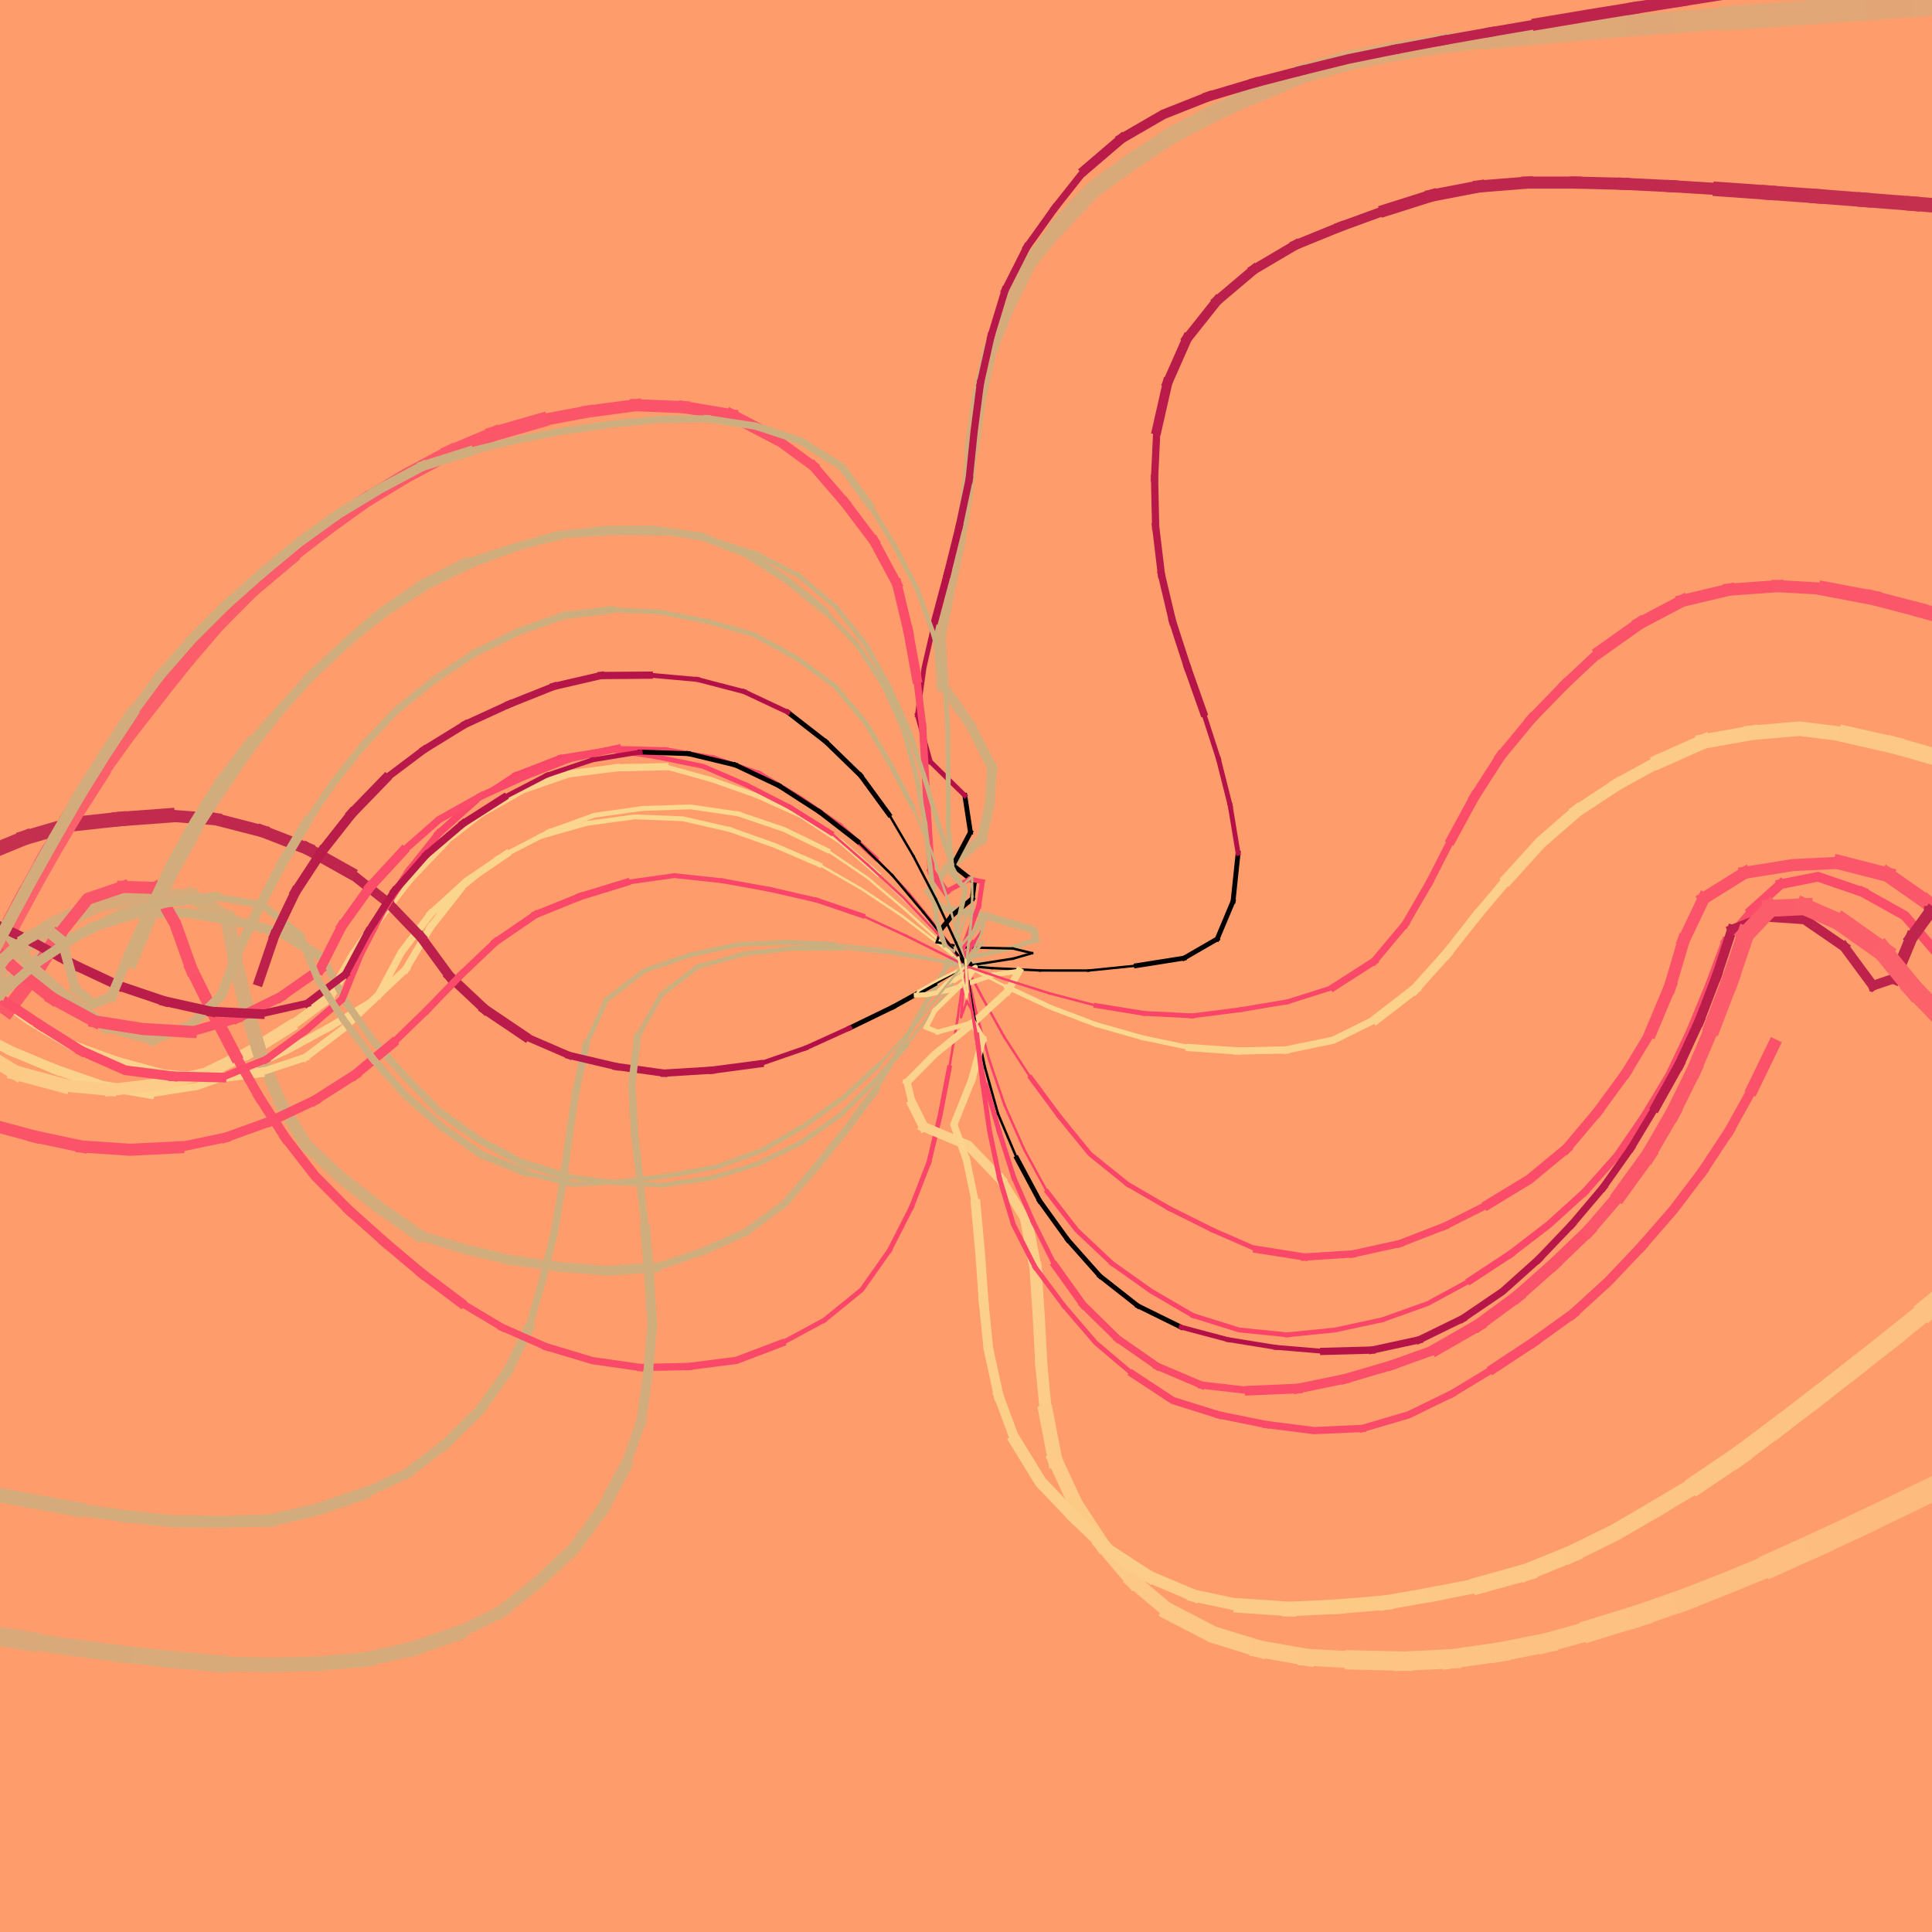 <svg version="1.1" xmlns="http://www.w3.org/2000/svg" xmlns:xlink="http://www.w3.org/1999/xlink" width="800" height="800" viewBox="0,0,800,800"><g fill="none" fill-rule="nonzero" stroke="none" stroke-width="none" stroke-linecap="none" stroke-linejoin="none" stroke-miterlimit="10" stroke-dasharray="" stroke-dashoffset="0" font-family="none" font-weight="none" font-size="none" text-anchor="none" style="mix-blend-mode: normal"><rect x="0" y="0" width="800" height="800" fill="#fe9c6b" stroke="none" stroke-width="1" stroke-linecap="butt" stroke-linejoin="miter"></rect><g fill="none" stroke-linecap="square" stroke-linejoin="round"><polyline points="400,400 389.31,391.33 373.41,379.2" stroke="#fcda90" stroke-width="1"></polyline><polyline points="373.41,379.2 356.77,368.11 339.43,358.14" stroke="#fcd98f" stroke-width="1"></polyline><polyline points="339.43,358.14 321.08,350.19 302.23,343.5" stroke="#fcd88f" stroke-width="2"></polyline><polyline points="302.23,343.5 282.74,339.03 262.75,338.25 242.94,340.96" stroke="#fcd78e" stroke-width="2"></polyline><line x1="242.94" y1="340.96" x2="223.7" y2="346.43" stroke="#fcd68e" stroke-width="2"></line><line x1="223.7" y1="346.43" x2="205.91" y2="355.56" stroke="#fcd68d" stroke-width="2"></line><line x1="205.91" y1="355.56" x2="190.52" y2="368.34" stroke="#fcd58d" stroke-width="2"></line><line x1="190.52" y1="368.34" x2="178.18" y2="384.08" stroke="#fcd58d" stroke-width="3"></line><line x1="178.18" y1="384.08" x2="168.03" y2="401.31" stroke="#fcd48d" stroke-width="3"></line><polyline points="168.03,401.31 153.51,415.06 136.36,425.36" stroke="#fcd48c" stroke-width="3"></polyline><polyline points="136.36,425.36 118.8,434.93 100.58,443.17" stroke="#fcd38c" stroke-width="3"></polyline><polyline points="100.58,443.17 81.72,449.82 61.95,452.89" stroke="#fcd28b" stroke-width="3"></polyline><line x1="61.95" y1="452.89" x2="42.24" y2="449.54" stroke="#fcd28b" stroke-width="4"></line><line x1="42.24" y1="449.54" x2="23.34" y2="442.98" stroke="#fcd18b" stroke-width="4"></line><line x1="23.34" y1="442.98" x2="4.88" y2="435.29" stroke="#fcd18a" stroke-width="4"></line><line x1="4.88" y1="435.29" x2="-12.93" y2="426.19" stroke="#fcd08a" stroke-width="4"></line></g><g fill="none" stroke-linecap="square" stroke-linejoin="round"><line x1="400" y1="400" x2="403.26" y2="401.73" stroke="#fcda90" stroke-width="1"></line><line x1="403.26" y1="401.73" x2="416.89" y2="408.65" stroke="#fcd990" stroke-width="1"></line><polyline points="416.89,408.65 435.02,417.11 453.72,424.2" stroke="#fcd88f" stroke-width="2"></polyline><line x1="453.72" y1="424.2" x2="472.95" y2="429.67" stroke="#fcd78e" stroke-width="2"></line><line x1="472.95" y1="429.67" x2="492.53" y2="433.79" stroke="#fcd68e" stroke-width="2"></line><line x1="492.53" y1="433.79" x2="512.48" y2="435.18" stroke="#fcd58d" stroke-width="3"></line><line x1="512.48" y1="435.18" x2="532.47" y2="434.77" stroke="#fcd48d" stroke-width="3"></line><polyline points="532.47,434.77 552.06,430.72 570,421.87" stroke="#fcd38c" stroke-width="3"></polyline><line x1="570" y1="421.87" x2="585.83" y2="409.66" stroke="#fcd28b" stroke-width="4"></line><line x1="585.83" y1="409.66" x2="599.19" y2="394.78" stroke="#fcd18b" stroke-width="4"></line><line x1="599.19" y1="394.78" x2="611.57" y2="379.07" stroke="#fcd08a" stroke-width="4"></line><line x1="611.57" y1="379.07" x2="624.45" y2="363.76" stroke="#fccf8a" stroke-width="4"></line><polyline points="624.45,363.76 637.89,348.95 652.97,335.82" stroke="#fcce89" stroke-width="5"></polyline><line x1="652.97" y1="335.82" x2="669.67" y2="324.82" stroke="#fccd88" stroke-width="5"></line><line x1="669.67" y1="324.82" x2="687.18" y2="315.16" stroke="#fccc88" stroke-width="5"></line><line x1="687.18" y1="315.16" x2="705.45" y2="307.02" stroke="#fccb87" stroke-width="6"></line><line x1="705.45" y1="307.02" x2="725.14" y2="303.47" stroke="#fdca87" stroke-width="6"></line><polyline points="725.14,303.47 745.06,301.73 764.91,304.19" stroke="#fdc986" stroke-width="6"></polyline><line x1="764.91" y1="304.19" x2="784.41" y2="308.62" stroke="#fdc885" stroke-width="7"></line><line x1="784.41" y1="308.62" x2="803.65" y2="314.09" stroke="#fdc785" stroke-width="7"></line></g><g fill="none" stroke-linecap="square" stroke-linejoin="round"><line x1="400" y1="400" x2="391.5" y2="390.33" stroke="#fcda90" stroke-width="1"></line><line x1="391.5" y1="390.33" x2="377.82" y2="375.74" stroke="#fcd990" stroke-width="1"></line><line x1="377.82" y1="375.74" x2="363.42" y2="361.86" stroke="#fcd98f" stroke-width="1"></line><line x1="363.42" y1="361.86" x2="348.35" y2="348.72" stroke="#fcd88f" stroke-width="2"></line><polyline points="348.35,348.72 331.64,337.72 313.42,329.48" stroke="#fcd78e" stroke-width="2"></polyline><line x1="313.42" y1="329.48" x2="294.56" y2="322.81" stroke="#fcd68e" stroke-width="2"></line><line x1="294.56" y1="322.81" x2="275.29" y2="317.47" stroke="#fcd58d" stroke-width="2"></line><line x1="275.29" y1="317.47" x2="255.29" y2="317.92" stroke="#fcd58d" stroke-width="3"></line><line x1="255.29" y1="317.92" x2="235.45" y2="320.44" stroke="#fcd48c" stroke-width="3"></line><polyline points="235.45,320.44 216.56,326.99 199.16,336.87" stroke="#fcd38c" stroke-width="3"></polyline><line x1="199.16" y1="336.87" x2="183.37" y2="349.14" stroke="#fcd28b" stroke-width="3"></line><line x1="183.37" y1="349.14" x2="169.55" y2="363.59" stroke="#fcd18b" stroke-width="4"></line><line x1="169.55" y1="363.59" x2="157.28" y2="379.39" stroke="#fcd18a" stroke-width="4"></line><line x1="157.28" y1="379.39" x2="146.18" y2="396.02" stroke="#fcd08a" stroke-width="4"></line><line x1="146.18" y1="396.02" x2="136.11" y2="413.3" stroke="#fccf8a" stroke-width="4"></line><line x1="136.11" y1="413.3" x2="120.01" y2="425.17" stroke="#fccf89" stroke-width="4"></line><line x1="120.01" y1="425.17" x2="103.06" y2="435.79" stroke="#fcce89" stroke-width="5"></line><polyline points="103.06,435.79 85.09,444.57 65.58,448.96" stroke="#fccd88" stroke-width="5"></polyline><line x1="65.58" y1="448.96" x2="45.72" y2="451.32" stroke="#fccc88" stroke-width="5"></line><line x1="45.72" y1="451.32" x2="25.81" y2="449.43" stroke="#fccb87" stroke-width="5"></line><line x1="25.81" y1="449.43" x2="6.5" y2="444.21" stroke="#fccb87" stroke-width="6"></line><line x1="6.5" y1="444.21" x2="-10.63" y2="433.9" stroke="#fdca86" stroke-width="6"></line></g><g fill="none" stroke-linecap="square" stroke-linejoin="round"><polyline points="400,400 401.59,407.51 404.29,419.43" stroke="#fa4069" stroke-width="1"></polyline><polyline points="404.29,419.43 409.56,438.72 415.99,457.66" stroke="#fa4169" stroke-width="1"></polyline><polyline points="415.99,457.66 424.09,475.95 433.62,493.53" stroke="#fa4269" stroke-width="1"></polyline><polyline points="433.62,493.53 445.85,509.36 460.39,523.09" stroke="#fa4369" stroke-width="2"></polyline><polyline points="460.39,523.09 476.7,534.66 493.98,544.73" stroke="#fa4469" stroke-width="2"></polyline><polyline points="493.98,544.73 513.07,550.71 532.96,552.72" stroke="#fa4569" stroke-width="2"></polyline><polyline points="532.96,552.72 552.86,550.72 572.41,546.48" stroke="#fa4669" stroke-width="2"></polyline><polyline points="572.41,546.48 591.24,539.75 608.82,530.21" stroke="#fa4769" stroke-width="2"></polyline><line x1="608.82" y1="530.21" x2="625.53" y2="519.22" stroke="#fa4769" stroke-width="3"></line><polyline points="625.53,519.22 641.38,507.02 656.2,493.59" stroke="#fa4869" stroke-width="3"></polyline><polyline points="656.2,493.59 669.51,478.66 680.82,462.17" stroke="#fa4969" stroke-width="3"></polyline><polyline points="680.82,462.17 691.13,445.03 699.72,426.97" stroke="#fa4a69" stroke-width="3"></polyline><polyline points="699.72,426.97 707.33,408.47 714.32,389.74" stroke="#fa4b69" stroke-width="3"></polyline><line x1="714.32" y1="389.74" x2="725.31" y2="376.95" stroke="#fb4c69" stroke-width="3"></line><line x1="725.31" y1="376.95" x2="737.37" y2="366.1" stroke="#fb4c69" stroke-width="4"></line><polyline points="737.37,366.1 752.78,363.05 771.3,369.41" stroke="#fb4d69" stroke-width="4"></polyline><polyline points="771.3,369.41 788.76,379.17 801.77,394.35" stroke="#fb4e69" stroke-width="4"></polyline></g><g fill="none" stroke-linecap="square" stroke-linejoin="round"><line x1="400" y1="400" x2="402.58" y2="399.82" stroke="#c8b080" stroke-width="1"></line><polyline points="402.58,399.82 409.4,399.29 407,399.06" stroke="#c9b080" stroke-width="1"></polyline><polyline points="407,399.06 391.44,399.43 392.69,397.88" stroke="#caaf7f" stroke-width="2"></polyline><polyline points="392.69,397.88 409.21,394.87 420.68,391.97" stroke="#cbaf7f" stroke-width="2"></polyline><line x1="420.68" y1="391.97" x2="428.97" y2="388.94" stroke="#ccaf7e" stroke-width="2"></line><polyline points="428.97,388.94 428.08,385.08 408.88,379.47" stroke="#cdae7e" stroke-width="3"></polyline><polyline points="408.88,379.47 389.23,375.72 384.46,369.06" stroke="#ceae7e" stroke-width="3"></polyline><line x1="384.46" y1="369.06" x2="392.61" y2="359.04" stroke="#cfad7d" stroke-width="3"></line><line x1="392.61" y1="359.04" x2="406.48" y2="347.3" stroke="#cfad7d" stroke-width="4"></line><polyline points="406.48,347.3 409.86,333.01 410.8,317.84" stroke="#d0ad7d" stroke-width="4"></polyline><line x1="410.8" y1="317.84" x2="401.66" y2="300.05" stroke="#d1ad7c" stroke-width="4"></line><line x1="401.66" y1="300.05" x2="390.28" y2="283.61" stroke="#d2ac7c" stroke-width="4"></line><line x1="390.28" y1="283.61" x2="389.15" y2="263.64" stroke="#d2ac7c" stroke-width="5"></line><polyline points="389.15,263.64 393,244.01 397.22,224.46" stroke="#d3ac7c" stroke-width="5"></polyline><line x1="397.22" y1="224.46" x2="400.4" y2="204.72" stroke="#d4ac7b" stroke-width="5"></line><line x1="400.4" y1="204.72" x2="402.46" y2="184.82" stroke="#d4ab7b" stroke-width="5"></line><line x1="402.46" y1="184.82" x2="405.31" y2="165.03" stroke="#d5ab7b" stroke-width="6"></line><polyline points="405.31,165.03 409.66,145.51 417.14,126.96" stroke="#d6ab7b" stroke-width="6"></polyline><line x1="417.14" y1="126.96" x2="426.06" y2="109.06" stroke="#d7ab7a" stroke-width="6"></line><line x1="426.06" y1="109.06" x2="438.54" y2="93.43" stroke="#d7aa7a" stroke-width="6"></line><polyline points="438.54,93.43 452.21,78.83 468.38,67.06" stroke="#d8aa7a" stroke-width="7"></polyline><line x1="468.38" y1="67.06" x2="485.08" y2="56.06" stroke="#d9aa79" stroke-width="7"></line><line x1="485.08" y1="56.06" x2="502.8" y2="46.79" stroke="#daaa79" stroke-width="7"></line><line x1="502.8" y1="46.79" x2="520.9" y2="38.28" stroke="#daa979" stroke-width="7"></line><polyline points="520.9,38.28 539.3,30.44 558.56,25.03" stroke="#dba979" stroke-width="8"></polyline><line x1="558.56" y1="25.03" x2="578.18" y2="21.17" stroke="#dca978" stroke-width="8"></line><line x1="578.18" y1="21.17" x2="597.93" y2="17.98" stroke="#dca878" stroke-width="8"></line><line x1="597.93" y1="17.98" x2="617.79" y2="15.66" stroke="#dda878" stroke-width="8"></line><line x1="617.79" y1="15.66" x2="637.7" y2="13.8" stroke="#dda878" stroke-width="9"></line><line x1="637.7" y1="13.8" x2="657.62" y2="11.99" stroke="#dea877" stroke-width="9"></line><line x1="657.62" y1="11.99" x2="677.56" y2="10.38" stroke="#dfa877" stroke-width="9"></line><line x1="677.56" y1="10.38" x2="697.5" y2="8.87" stroke="#dfa777" stroke-width="9"></line><line x1="697.5" y1="8.87" x2="717.45" y2="7.4" stroke="#e0a777" stroke-width="9"></line><line x1="717.45" y1="7.4" x2="737.39" y2="5.96" stroke="#e0a777" stroke-width="10"></line><polyline points="737.39,5.96 757.34,4.54 777.29,3.13" stroke="#e1a776" stroke-width="10"></polyline><line x1="777.29" y1="3.13" x2="797.24" y2="1.72" stroke="#e2a676" stroke-width="10"></line><line x1="797.24" y1="1.72" x2="817.2" y2="0.32" stroke="#e3a676" stroke-width="10"></line></g><g fill="none" stroke-linecap="square" stroke-linejoin="round"><line x1="400" y1="400" x2="404.64" y2="388.64" stroke="#c8b080" stroke-width="1"></line><polyline points="404.64,388.64 408.36,379.24 405.38,382.15" stroke="#c9b080" stroke-width="1"></polyline><polyline points="405.38,382.15 397.78,393.81 392.42,399.56" stroke="#caaf7f" stroke-width="2"></polyline><polyline points="392.42,399.56 382.47,416.91 372.56,434.28" stroke="#cbaf7f" stroke-width="2"></polyline><line x1="372.56" y1="434.28" x2="362.42" y2="451.52" stroke="#ccaf7f" stroke-width="2"></line><line x1="362.42" y1="451.52" x2="350.48" y2="467.56" stroke="#ccae7e" stroke-width="3"></line><polyline points="350.48,467.56 338,483.19 324.91,498.31" stroke="#cdae7e" stroke-width="3"></polyline><line x1="324.91" y1="498.31" x2="308.83" y2="510.21" stroke="#ceae7e" stroke-width="3"></line><line x1="308.83" y1="510.21" x2="290.56" y2="518.35" stroke="#ceae7d" stroke-width="3"></line><line x1="290.56" y1="518.35" x2="271.62" y2="524.77" stroke="#cfad7d" stroke-width="3"></line><polyline points="271.62,524.77 251.67,526.2 231.74,524.58" stroke="#d0ad7d" stroke-width="4"></polyline><line x1="231.74" y1="524.58" x2="211.93" y2="521.82" stroke="#d1ad7d" stroke-width="4"></line><line x1="211.93" y1="521.82" x2="192.46" y2="517.26" stroke="#d1ad7c" stroke-width="4"></line><line x1="192.46" y1="517.26" x2="173.33" y2="511.39" stroke="#d2ac7c" stroke-width="4"></line><line x1="173.33" y1="511.39" x2="156.95" y2="499.92" stroke="#d2ac7c" stroke-width="5"></line><polyline points="156.95,499.92 141.16,487.65 126.63,473.91" stroke="#d3ac7c" stroke-width="5"></polyline><line x1="126.63" y1="473.91" x2="116.27" y2="456.8" stroke="#d4ac7b" stroke-width="5"></line><line x1="116.27" y1="456.8" x2="108.35" y2="438.44" stroke="#d4ab7b" stroke-width="5"></line><polyline points="108.35,438.44 102.58,419.29 97.81,399.86" stroke="#d5ab7b" stroke-width="6"></polyline><line x1="97.81" y1="399.86" x2="94.22" y2="380.19" stroke="#d6ab7b" stroke-width="6"></line><line x1="94.22" y1="380.19" x2="79.12" y2="371.01" stroke="#d6ab7a" stroke-width="6"></line><line x1="79.12" y1="371.01" x2="59.13" y2="371.31" stroke="#d7aa7a" stroke-width="6"></line><line x1="59.13" y1="371.31" x2="39.44" y2="374.85" stroke="#d8aa7a" stroke-width="6"></line><line x1="39.44" y1="374.85" x2="21.49" y2="383.68" stroke="#d8aa7a" stroke-width="7"></line><line x1="21.49" y1="383.68" x2="5.08" y2="395.1" stroke="#d9aa7a" stroke-width="7"></line><line x1="5.08" y1="395.1" x2="-8" y2="410.23" stroke="#d9aa79" stroke-width="7"></line></g><g fill="none" stroke-linecap="square" stroke-linejoin="round"><polyline points="400,400 388.99,389.64 374.5,376.39" stroke="#fcda90" stroke-width="1"></polyline><polyline points="374.5,376.39 359.23,363.47 342.7,352.22" stroke="#fcd98f" stroke-width="1"></polyline><polyline points="342.7,352.22 324.71,343.48 305.77,337.05" stroke="#fcd88f" stroke-width="2"></polyline><polyline points="305.77,337.05 285.99,334.12 266,334.76" stroke="#fcd78e" stroke-width="2"></polyline><polyline points="266,334.76 246.19,337.57 227.38,344.36" stroke="#fcd68e" stroke-width="2"></polyline><line x1="227.38" y1="344.36" x2="209.67" y2="353.66" stroke="#fcd58d" stroke-width="2"></line><polyline points="209.67,353.66 193.14,364.91 178.36,378.39" stroke="#fcd58d" stroke-width="3"></polyline><polyline points="178.36,378.39 166.21,394.27 156.77,411.9" stroke="#fcd48c" stroke-width="3"></polyline><polyline points="156.77,411.9 142.36,425.78 126.42,437.86" stroke="#fcd38c" stroke-width="3"></polyline><line x1="126.42" y1="437.86" x2="107.44" y2="444.14" stroke="#fcd28b" stroke-width="3"></line><line x1="107.44" y1="444.14" x2="87.59" y2="446.65" stroke="#fcd28b" stroke-width="4"></line><polyline points="87.59,446.65 67.68,444.83 48.38,439.58" stroke="#fcd18b" stroke-width="4"></polyline><polyline points="48.38,439.58 29.58,432.74 12.38,422.55 -3.95,410.99" stroke="#fcd08a" stroke-width="4"></polyline></g><g fill="none" stroke-linecap="square" stroke-linejoin="round"><polyline points="400,400 384.88,396.74 365.2,393.15" stroke="#c8b080" stroke-width="1"></polyline><line x1="365.2" y1="393.15" x2="345.32" y2="391.02" stroke="#c9b080" stroke-width="1"></line><line x1="345.32" y1="391.02" x2="325.33" y2="390.19" stroke="#c9af7f" stroke-width="2"></line><polyline points="325.33,390.19 305.36,391.13 285.82,395.42" stroke="#caaf7f" stroke-width="2"></polyline><polyline points="285.82,395.42 266.89,401.87 251.03,414.06" stroke="#cbaf7f" stroke-width="2"></polyline><line x1="251.03" y1="414.06" x2="242.81" y2="432.29" stroke="#ccaf7e" stroke-width="2"></line><line x1="242.81" y1="432.29" x2="238.49" y2="451.82" stroke="#ccae7e" stroke-width="3"></line><polyline points="238.49,451.82 235.53,471.6 232.84,491.42" stroke="#cdae7e" stroke-width="3"></polyline><line x1="232.84" y1="491.42" x2="229.36" y2="511.11" stroke="#ceae7e" stroke-width="3"></line><line x1="229.36" y1="511.11" x2="224.5" y2="530.51" stroke="#ceae7d" stroke-width="3"></line><line x1="224.5" y1="530.51" x2="219.08" y2="549.76" stroke="#cfad7d" stroke-width="3"></line><line x1="219.08" y1="549.76" x2="210.25" y2="567.71" stroke="#cfad7d" stroke-width="4"></line><polyline points="210.25,567.71 198.66,584.01 184.38,598.01" stroke="#d0ad7d" stroke-width="4"></polyline><line x1="184.38" y1="598.01" x2="168.49" y2="610.16" stroke="#d1ad7d" stroke-width="4"></line><line x1="168.49" y1="610.16" x2="150.34" y2="618.56" stroke="#d1ac7c" stroke-width="4"></line><polyline points="150.34,618.56 131.42,625.04 111.94,629.56" stroke="#d2ac7c" stroke-width="5"></polyline><polyline points="111.94,629.56 91.95,630.15 71.95,629.95" stroke="#d3ac7c" stroke-width="5"></polyline><line x1="71.95" y1="629.95" x2="52.06" y2="627.85" stroke="#d4ac7b" stroke-width="5"></line><line x1="52.06" y1="627.85" x2="32.26" y2="624.99" stroke="#d4ab7b" stroke-width="5"></line><polyline points="32.26,624.99 12.58,621.48 -7.08,617.78" stroke="#d5ab7b" stroke-width="6"></polyline></g><g fill="none" stroke-linecap="square" stroke-linejoin="round"><line x1="400" y1="400" x2="406.18" y2="412" stroke="#fa4069" stroke-width="1"></line><line x1="406.18" y1="412" x2="415.9" y2="429.48" stroke="#fa4169" stroke-width="1"></line><line x1="415.9" y1="429.48" x2="426.77" y2="446.26" stroke="#fa4269" stroke-width="1"></line><line x1="426.77" y1="446.26" x2="438.68" y2="462.33" stroke="#fa4369" stroke-width="2"></line><polyline points="438.68,462.33 451.31,477.84 466.89,490.38" stroke="#fa4469" stroke-width="2"></polyline><line x1="466.89" y1="490.38" x2="484.19" y2="500.41" stroke="#fa4569" stroke-width="2"></line><line x1="484.19" y1="500.41" x2="502.09" y2="509.34" stroke="#fa4669" stroke-width="2"></line><line x1="502.09" y1="509.34" x2="520.41" y2="517.36" stroke="#fa4769" stroke-width="2"></line><line x1="520.41" y1="517.36" x2="540.16" y2="520.5" stroke="#fa4869" stroke-width="3"></line><line x1="540.16" y1="520.5" x2="560.12" y2="519.22" stroke="#fa4969" stroke-width="3"></line><line x1="560.12" y1="519.22" x2="579.65" y2="514.92" stroke="#fa4a69" stroke-width="3"></line><line x1="579.65" y1="514.92" x2="598.29" y2="507.68" stroke="#fa4b69" stroke-width="3"></line><line x1="598.29" y1="507.68" x2="616.17" y2="498.71" stroke="#fb4c69" stroke-width="3"></line><polyline points="616.17,498.71 633.26,488.32 648.68,475.58" stroke="#fb4d69" stroke-width="4"></polyline><line x1="648.68" y1="475.58" x2="661.57" y2="460.29" stroke="#fb4e69" stroke-width="4"></line><line x1="661.57" y1="460.29" x2="673.37" y2="444.14" stroke="#fb4f69" stroke-width="4"></line><line x1="673.37" y1="444.14" x2="683.74" y2="427.04" stroke="#fb5069" stroke-width="4"></line><line x1="683.74" y1="427.04" x2="691.48" y2="408.6" stroke="#fb5169" stroke-width="5"></line><line x1="691.48" y1="408.6" x2="697.17" y2="389.42" stroke="#fb5269" stroke-width="5"></line><line x1="697.17" y1="389.42" x2="705.49" y2="371.97" stroke="#fb5369" stroke-width="5"></line><line x1="705.49" y1="371.97" x2="722.47" y2="361.4" stroke="#fb5469" stroke-width="5"></line><polyline points="722.47,361.4 742.22,358.23 762.19,357.23" stroke="#fb5569" stroke-width="5"></polyline><line x1="762.19" y1="357.23" x2="781.57" y2="362.17" stroke="#fb5669" stroke-width="6"></line><line x1="781.57" y1="362.17" x2="797.95" y2="373.65" stroke="#fb576a" stroke-width="6"></line><line x1="797.95" y1="373.65" x2="812.91" y2="386.93" stroke="#fb586a" stroke-width="6"></line></g><g fill="none" stroke-linecap="square" stroke-linejoin="round"><line x1="400" y1="400" x2="402" y2="398.85" stroke="#000000" stroke-width="1"></line><line x1="402" y1="398.85" x2="399.25" y2="400.43" stroke="#000000" stroke-width="1"></line><line x1="399.25" y1="400.43" x2="386.9" y2="407.52" stroke="#000000" stroke-width="1"></line><line x1="386.9" y1="407.52" x2="369.82" y2="416.95" stroke="#000000" stroke-width="2"></line><line x1="369.82" y1="416.95" x2="351.83" y2="425.68" stroke="#000000" stroke-width="2"></line><line x1="351.83" y1="425.68" x2="333.62" y2="433.95" stroke="#b41047" stroke-width="2"></line><line x1="333.62" y1="433.95" x2="314.72" y2="440.49" stroke="#b41148" stroke-width="2"></line><line x1="314.72" y1="440.49" x2="294.9" y2="443.13" stroke="#b51348" stroke-width="3"></line><line x1="294.9" y1="443.13" x2="274.94" y2="444.36" stroke="#b61548" stroke-width="3"></line><line x1="274.94" y1="444.36" x2="255.13" y2="441.61" stroke="#b71649" stroke-width="3"></line><line x1="255.13" y1="441.61" x2="235.66" y2="437.01" stroke="#b81849" stroke-width="3"></line><line x1="235.66" y1="437.01" x2="217.3" y2="429.08" stroke="#b91a4a" stroke-width="3"></line><line x1="217.3" y1="429.08" x2="200.72" y2="417.89" stroke="#ba1b4a" stroke-width="4"></line><line x1="200.72" y1="417.89" x2="186.14" y2="404.2" stroke="#bb1d4b" stroke-width="4"></line><line x1="186.14" y1="404.2" x2="174.34" y2="388.06" stroke="#bc1f4b" stroke-width="4"></line><line x1="174.34" y1="388.06" x2="160.49" y2="373.63" stroke="#bd214c" stroke-width="4"></line><line x1="160.49" y1="373.63" x2="144.79" y2="361.24" stroke="#bd224c" stroke-width="4"></line><line x1="144.79" y1="361.24" x2="127.34" y2="351.46" stroke="#be244c" stroke-width="5"></line><line x1="127.34" y1="351.46" x2="108.7" y2="344.22" stroke="#bf264d" stroke-width="5"></line><line x1="108.7" y1="344.22" x2="89.33" y2="339.23" stroke="#c0274d" stroke-width="5"></line><line x1="89.33" y1="339.23" x2="69.39" y2="337.69" stroke="#c1294e" stroke-width="5"></line><line x1="69.39" y1="337.69" x2="49.44" y2="339.16" stroke="#c22b4e" stroke-width="6"></line><line x1="49.44" y1="339.16" x2="29.56" y2="341.32" stroke="#c32c4f" stroke-width="6"></line><line x1="29.56" y1="341.32" x2="10.35" y2="346.9" stroke="#c42e4f" stroke-width="6"></line><line x1="10.35" y1="346.9" x2="-8.13" y2="354.54" stroke="#c5304f" stroke-width="6"></line></g><g fill="none" stroke-linecap="square" stroke-linejoin="round"><line x1="400" y1="400" x2="419.51" y2="396.94" stroke="#000000" stroke-width="1"></line><line x1="419.51" y1="396.94" x2="427.37" y2="394.68" stroke="#000000" stroke-width="1"></line><line x1="427.37" y1="394.68" x2="419.37" y2="392.75" stroke="#000000" stroke-width="1"></line><line x1="419.37" y1="392.75" x2="399.37" y2="392.29" stroke="#000000" stroke-width="1"></line><line x1="399.37" y1="392.29" x2="387.91" y2="390.17" stroke="#000000" stroke-width="1"></line><line x1="387.91" y1="390.17" x2="389.52" y2="384.99" stroke="#000000" stroke-width="1"></line><line x1="389.52" y1="384.99" x2="394.32" y2="379.03" stroke="#000000" stroke-width="2"></line><line x1="394.32" y1="379.03" x2="402.61" y2="372.11" stroke="#000000" stroke-width="2"></line><line x1="402.61" y1="372.11" x2="403.45" y2="365.33" stroke="#000000" stroke-width="2"></line><line x1="403.45" y1="365.33" x2="394.61" y2="358.28" stroke="#000000" stroke-width="2"></line><line x1="394.61" y1="358.28" x2="401.84" y2="344.63" stroke="#000000" stroke-width="2"></line><line x1="401.84" y1="344.63" x2="399.51" y2="329.39" stroke="#000000" stroke-width="2"></line><line x1="399.51" y1="329.39" x2="385.22" y2="315.4" stroke="#b41047" stroke-width="2"></line><line x1="385.22" y1="315.4" x2="379.87" y2="296.13" stroke="#b41148" stroke-width="2"></line><polyline points="379.87,296.13 382.64,276.32 387.15,256.84" stroke="#b51248" stroke-width="2"></polyline><line x1="387.15" y1="256.84" x2="392.31" y2="237.51" stroke="#b51348" stroke-width="3"></line><line x1="392.31" y1="237.51" x2="397.14" y2="218.11" stroke="#b61448" stroke-width="3"></line><line x1="397.14" y1="218.11" x2="401.3" y2="198.55" stroke="#b61549" stroke-width="3"></line><polyline points="401.3,198.55 403.36,178.65 405.94,158.82" stroke="#b71649" stroke-width="3"></polyline><line x1="405.94" y1="158.82" x2="410.34" y2="139.31" stroke="#b81749" stroke-width="3"></line><line x1="410.34" y1="139.31" x2="416.17" y2="120.18" stroke="#b81849" stroke-width="3"></line><line x1="416.17" y1="120.18" x2="425.19" y2="102.33" stroke="#b81949" stroke-width="3"></line><line x1="425.19" y1="102.33" x2="436.83" y2="86.06" stroke="#b9194a" stroke-width="3"></line><line x1="436.83" y1="86.06" x2="449.23" y2="70.37" stroke="#b91a4a" stroke-width="3"></line><line x1="449.23" y1="70.37" x2="464.42" y2="57.37" stroke="#ba1b4a" stroke-width="4"></line><polyline points="464.42,57.37 481.74,47.35 500.33,39.98" stroke="#ba1c4a" stroke-width="4"></polyline><line x1="500.33" y1="39.98" x2="519.49" y2="34.26" stroke="#bb1d4b" stroke-width="4"></line><line x1="519.49" y1="34.26" x2="538.85" y2="29.24" stroke="#bb1e4b" stroke-width="4"></line><polyline points="538.85,29.24 558.27,24.45 577.87,20.45" stroke="#bc1f4b" stroke-width="4"></polyline><line x1="577.87" y1="20.45" x2="597.52" y2="16.75" stroke="#bc204b" stroke-width="4"></line><line x1="597.52" y1="16.75" x2="617.21" y2="13.26" stroke="#bd214c" stroke-width="4"></line><line x1="617.21" y1="13.26" x2="636.93" y2="9.89" stroke="#bd224c" stroke-width="4"></line><polyline points="636.93,9.89 656.65,6.58 676.39,3.37" stroke="#be234c" stroke-width="5"></polyline><line x1="676.39" y1="3.37" x2="696.14" y2="0.2" stroke="#be244c" stroke-width="5"></line><line x1="696.14" y1="0.2" x2="715.89" y2="-2.93" stroke="#bf254d" stroke-width="5"></line></g><g fill="none" stroke-linecap="square" stroke-linejoin="round"><line x1="400" y1="400" x2="410.67" y2="400.86" stroke="#000000" stroke-width="1"></line><line x1="410.67" y1="400.86" x2="430.65" y2="401.85" stroke="#000000" stroke-width="1"></line><line x1="430.65" y1="401.85" x2="450.65" y2="401.88" stroke="#000000" stroke-width="1"></line><line x1="450.65" y1="401.88" x2="470.54" y2="399.86" stroke="#000000" stroke-width="1"></line><line x1="470.54" y1="399.86" x2="490.3" y2="396.73" stroke="#000000" stroke-width="2"></line><line x1="490.3" y1="396.73" x2="504.02" y2="388.8" stroke="#000000" stroke-width="2"></line><line x1="504.02" y1="388.8" x2="510.58" y2="373.19" stroke="#000000" stroke-width="2"></line><line x1="510.58" y1="373.19" x2="512.67" y2="353.3" stroke="#000000" stroke-width="2"></line><line x1="512.67" y1="353.3" x2="509.4" y2="333.57" stroke="#b41047" stroke-width="2"></line><line x1="509.4" y1="333.57" x2="504.51" y2="314.18" stroke="#b51248" stroke-width="2"></line><line x1="504.51" y1="314.18" x2="498.36" y2="295.15" stroke="#b51348" stroke-width="2"></line><line x1="498.36" y1="295.15" x2="491.69" y2="276.29" stroke="#b61448" stroke-width="3"></line><line x1="491.69" y1="276.29" x2="485.52" y2="257.27" stroke="#b61549" stroke-width="3"></line><line x1="485.52" y1="257.27" x2="480.9" y2="237.81" stroke="#b71649" stroke-width="3"></line><line x1="480.9" y1="237.81" x2="478.52" y2="217.95" stroke="#b81749" stroke-width="3"></line><line x1="478.52" y1="217.95" x2="478.08" y2="197.96" stroke="#b81949" stroke-width="3"></line><line x1="478.08" y1="197.96" x2="479.02" y2="177.98" stroke="#b91a4a" stroke-width="3"></line><line x1="479.02" y1="177.98" x2="483.45" y2="158.47" stroke="#ba1b4a" stroke-width="4"></line><line x1="483.45" y1="158.47" x2="491.53" y2="140.18" stroke="#ba1c4a" stroke-width="4"></line><line x1="491.53" y1="140.18" x2="503.97" y2="124.52" stroke="#bb1d4b" stroke-width="4"></line><line x1="503.97" y1="124.52" x2="519.24" y2="111.6" stroke="#bb1f4b" stroke-width="4"></line><line x1="519.24" y1="111.6" x2="536.46" y2="101.44" stroke="#bc204b" stroke-width="4"></line><line x1="536.46" y1="101.44" x2="554.99" y2="93.89" stroke="#bd214c" stroke-width="4"></line><line x1="554.99" y1="93.89" x2="573.77" y2="87.03" stroke="#bd224c" stroke-width="4"></line><line x1="573.77" y1="87.03" x2="592.84" y2="80.99" stroke="#be234c" stroke-width="5"></line><line x1="592.84" y1="80.99" x2="612.48" y2="77.21" stroke="#bf244c" stroke-width="5"></line><line x1="612.48" y1="77.21" x2="632.41" y2="75.61" stroke="#bf264d" stroke-width="5"></line><line x1="632.41" y1="75.61" x2="652.41" y2="75.61" stroke="#c0274d" stroke-width="5"></line><line x1="652.41" y1="75.61" x2="672.41" y2="76.12" stroke="#c0284d" stroke-width="5"></line><line x1="672.41" y1="76.12" x2="692.38" y2="77.11" stroke="#c1294e" stroke-width="5"></line><line x1="692.38" y1="77.11" x2="712.34" y2="78.35" stroke="#c22a4e" stroke-width="5"></line><line x1="712.34" y1="78.35" x2="732.29" y2="79.77" stroke="#c22b4e" stroke-width="6"></line><line x1="732.29" y1="79.77" x2="752.24" y2="81.23" stroke="#c32d4f" stroke-width="6"></line><line x1="752.24" y1="81.23" x2="772.18" y2="82.77" stroke="#c42e4f" stroke-width="6"></line><line x1="772.18" y1="82.77" x2="792.12" y2="84.34" stroke="#c42f4f" stroke-width="6"></line><line x1="792.12" y1="84.34" x2="812.06" y2="85.93" stroke="#c5304f" stroke-width="6"></line></g><g fill="none" stroke-linecap="square" stroke-linejoin="round"><polyline points="400,400 403.5,395.04 399.24,400.52" stroke="#c8b080" stroke-width="1"></polyline><polyline points="399.24,400.52 387.52,416.72 375.48,432.69" stroke="#c9b080" stroke-width="1"></polyline><polyline points="375.48,432.69 362.26,447.7 347.97,461.69 331.62,473.2" stroke="#caaf7f" stroke-width="2"></polyline><polyline points="331.62,473.2 313.64,481.98 294.5,487.78 274.72,490.69" stroke="#cbaf7f" stroke-width="2"></polyline><line x1="274.72" y1="490.69" x2="254.74" y2="489.7" stroke="#ccaf7f" stroke-width="2"></line><line x1="254.74" y1="489.7" x2="234.89" y2="487.23" stroke="#ccae7e" stroke-width="2"></line><polyline points="234.89,487.23 215.77,481.39 198.17,471.89 181.88,460.28" stroke="#cdae7e" stroke-width="3"></polyline><polyline points="181.88,460.28 167.87,446.01 154.6,431.04 143.03,414.73" stroke="#ceae7e" stroke-width="3"></polyline><line x1="143.03" y1="414.73" x2="133.91" y2="396.93" stroke="#cfad7d" stroke-width="3"></line><line x1="133.91" y1="396.93" x2="116.89" y2="386.42" stroke="#cfad7d" stroke-width="4"></line><polyline points="116.89,386.42 97.54,381.36 77.82,378.04 57.82,377.9" stroke="#d0ad7d" stroke-width="4"></polyline><line x1="57.82" y1="377.9" x2="38.71" y2="383.8" stroke="#d1ad7d" stroke-width="4"></line><line x1="38.71" y1="383.8" x2="20.77" y2="392.63" stroke="#d1ad7c" stroke-width="4"></line><line x1="20.77" y1="392.63" x2="5.13" y2="405.1" stroke="#d1ac7c" stroke-width="4"></line><line x1="5.13" y1="405.1" x2="-4.9" y2="409.61" stroke="#d2ac7c" stroke-width="4"></line></g><g fill="none" stroke-linecap="square" stroke-linejoin="round"><line x1="400" y1="400" x2="404.53" y2="390.48" stroke="#fa4069" stroke-width="1"></line><line x1="404.53" y1="390.48" x2="406.3" y2="385.95" stroke="#fa4169" stroke-width="1"></line><line x1="406.3" y1="385.95" x2="402.98" y2="390.35" stroke="#fa4269" stroke-width="1"></line><polyline points="402.98,390.35 397.52,398.84 398.26,393.87" stroke="#fa4369" stroke-width="2"></polyline><line x1="398.26" y1="393.87" x2="405.28" y2="375.15" stroke="#fa4469" stroke-width="2"></line><line x1="405.28" y1="375.15" x2="406.77" y2="365.11" stroke="#fa4569" stroke-width="2"></line><line x1="406.77" y1="365.11" x2="401.6" y2="364" stroke="#fa4669" stroke-width="2"></line><line x1="401.6" y1="364" x2="391.65" y2="369.27" stroke="#fa4769" stroke-width="2"></line><line x1="391.65" y1="369.27" x2="385.59" y2="360.61" stroke="#fa4869" stroke-width="3"></line><line x1="385.59" y1="360.61" x2="384.22" y2="340.66" stroke="#fa4969" stroke-width="3"></line><polyline points="384.22,340.66 383.18,320.69 382.05,300.72" stroke="#fa4a69" stroke-width="3"></polyline><line x1="382.05" y1="300.72" x2="379.61" y2="280.87" stroke="#fa4b69" stroke-width="3"></line><line x1="379.61" y1="280.87" x2="376.04" y2="261.19" stroke="#fb4c69" stroke-width="4"></line><line x1="376.04" y1="261.19" x2="371.37" y2="241.74" stroke="#fb4d69" stroke-width="4"></line><line x1="371.37" y1="241.74" x2="361.92" y2="224.12" stroke="#fb4e69" stroke-width="4"></line><line x1="361.92" y1="224.12" x2="349.86" y2="208.16" stroke="#fb4f69" stroke-width="4"></line><line x1="349.86" y1="208.16" x2="336.8" y2="193.01" stroke="#fb5069" stroke-width="4"></line><line x1="336.8" y1="193.01" x2="320.63" y2="181.24" stroke="#fb5169" stroke-width="4"></line><line x1="320.63" y1="181.24" x2="302.94" y2="171.91" stroke="#fb5169" stroke-width="5"></line><line x1="302.94" y1="171.91" x2="283.22" y2="168.61" stroke="#fb5269" stroke-width="5"></line><line x1="283.22" y1="168.61" x2="263.24" y2="167.78" stroke="#fb5369" stroke-width="5"></line><line x1="263.24" y1="167.78" x2="243.41" y2="170.42" stroke="#fb5469" stroke-width="5"></line><line x1="243.41" y1="170.42" x2="223.76" y2="174.12" stroke="#fb5569" stroke-width="5"></line><line x1="223.76" y1="174.12" x2="204.53" y2="179.65" stroke="#fb5669" stroke-width="6"></line><line x1="204.53" y1="179.65" x2="186.11" y2="187.42" stroke="#fb5769" stroke-width="6"></line><polyline points="186.11,187.42 168.46,196.83 151.35,207.18" stroke="#fb586a" stroke-width="6"></polyline><line x1="151.35" y1="207.18" x2="135.12" y2="218.87" stroke="#fb596a" stroke-width="6"></line><line x1="135.12" y1="218.87" x2="119.31" y2="231.12" stroke="#fb5a6a" stroke-width="6"></line><line x1="119.31" y1="231.12" x2="104.01" y2="244" stroke="#fb5b6a" stroke-width="7"></line><line x1="104.01" y1="244" x2="89.9" y2="258.17" stroke="#fb5c6a" stroke-width="7"></line><line x1="89.9" y1="258.17" x2="76.87" y2="273.35" stroke="#fb5d6a" stroke-width="7"></line><line x1="76.87" y1="273.35" x2="64.43" y2="289.01" stroke="#fb5e6a" stroke-width="7"></line><polyline points="64.43,289.01 52.17,304.81 40.51,321.06" stroke="#fb5f6a" stroke-width="7"></polyline><line x1="40.51" y1="321.06" x2="29.72" y2="337.9" stroke="#fb606a" stroke-width="8"></line><line x1="29.72" y1="337.9" x2="19.58" y2="355.14" stroke="#fb616a" stroke-width="8"></line><line x1="19.58" y1="355.14" x2="9.88" y2="372.63" stroke="#fb626a" stroke-width="8"></line><line x1="9.88" y1="372.63" x2="0.5" y2="390.29" stroke="#fc636a" stroke-width="8"></line><line x1="0.5" y1="390.29" x2="-8.52" y2="408.15" stroke="#fc646a" stroke-width="8"></line></g><g fill="none" stroke-linecap="square" stroke-linejoin="round"><line x1="400" y1="400" x2="400.86" y2="392.59" stroke="#fa4069" stroke-width="1"></line><polyline points="400.86,392.59 399.25,402.64 396.4,422.44" stroke="#fa4169" stroke-width="1"></polyline><line x1="396.4" y1="422.44" x2="393.09" y2="442.16" stroke="#fa4269" stroke-width="1"></line><polyline points="393.09,442.16 389.29,461.8 384.65,481.25" stroke="#fa4369" stroke-width="2"></polyline><line x1="384.65" y1="481.25" x2="377.4" y2="499.89" stroke="#fa4469" stroke-width="2"></line><line x1="377.4" y1="499.89" x2="368.33" y2="517.71" stroke="#fa4569" stroke-width="2"></line><polyline points="368.33,517.71 356.81,534.06 341.28,546.67" stroke="#fa4669" stroke-width="2"></polyline><line x1="341.28" y1="546.67" x2="323.68" y2="556.17" stroke="#fa4769" stroke-width="2"></line><polyline points="323.68,556.17 304.99,563.28 285.15,565.84" stroke="#fa4869" stroke-width="3"></polyline><line x1="285.15" y1="565.84" x2="265.16" y2="566.25" stroke="#fa4969" stroke-width="3"></line><polyline points="265.16,566.25 245.36,563.41 226.2,557.67" stroke="#fa4a69" stroke-width="3"></polyline><line x1="226.2" y1="557.67" x2="207.89" y2="549.63" stroke="#fa4b69" stroke-width="3"></line><line x1="207.89" y1="549.63" x2="190.72" y2="539.36" stroke="#fb4c69" stroke-width="3"></line><line x1="190.72" y1="539.36" x2="174.74" y2="527.34" stroke="#fb4c69" stroke-width="4"></line><line x1="174.74" y1="527.34" x2="159.45" y2="514.45" stroke="#fb4d69" stroke-width="4"></line><line x1="159.45" y1="514.45" x2="144.53" y2="501.13" stroke="#fb4e69" stroke-width="4"></line><polyline points="144.53,501.13 130.44,486.94 118.19,471.13" stroke="#fb4f69" stroke-width="4"></polyline><line x1="118.19" y1="471.13" x2="107.35" y2="454.32" stroke="#fb5069" stroke-width="4"></line><line x1="107.35" y1="454.32" x2="97.45" y2="436.94" stroke="#fb5169" stroke-width="4"></line><line x1="97.45" y1="436.94" x2="88.16" y2="419.23" stroke="#fb5169" stroke-width="5"></line><line x1="88.16" y1="419.23" x2="79.3" y2="401.3" stroke="#fb5269" stroke-width="5"></line><polyline points="79.3,401.3 72.56,382.47 64.17,367.68" stroke="#fb5369" stroke-width="5"></polyline><line x1="64.17" y1="367.68" x2="50.93" y2="367.24" stroke="#fb5469" stroke-width="5"></line><polyline points="50.93,367.24 36.39,372.16 23.87,387.76" stroke="#fb5569" stroke-width="5"></polyline><line x1="23.87" y1="387.76" x2="13.43" y2="404.81" stroke="#fb5669" stroke-width="6"></line><line x1="13.43" y1="404.81" x2="3.43" y2="418.03" stroke="#fb5769" stroke-width="6"></line><line x1="3.43" y1="418.03" x2="-4.41" y2="412.7" stroke="#fb586a" stroke-width="6"></line></g><g fill="none" stroke-linecap="square" stroke-linejoin="round"><line x1="400" y1="400" x2="387.73" y2="386.12" stroke="#fa4069" stroke-width="1"></line><polyline points="387.73,386.12 373.98,371.6 359.27,358.05" stroke="#fa4169" stroke-width="1"></polyline><line x1="359.27" y1="358.05" x2="344.17" y2="344.93" stroke="#fa4269" stroke-width="1"></line><line x1="344.17" y1="344.93" x2="327.22" y2="334.32" stroke="#fa4269" stroke-width="2"></line><line x1="327.22" y1="334.32" x2="309.41" y2="325.21" stroke="#fa4369" stroke-width="2"></line><polyline points="309.41,325.21 291.05,317.29 271.45,313.31" stroke="#fa4469" stroke-width="2"></polyline><polyline points="271.45,313.31 251.66,310.41 231.92,313.6" stroke="#fa4569" stroke-width="2"></polyline><line x1="231.92" y1="313.6" x2="213.26" y2="320.81" stroke="#fa4669" stroke-width="2"></line><line x1="213.26" y1="320.81" x2="196.52" y2="331.75" stroke="#fa4769" stroke-width="2"></line><line x1="196.52" y1="331.75" x2="181.63" y2="345.1" stroke="#fa4769" stroke-width="3"></line><line x1="181.63" y1="345.1" x2="169.19" y2="360.76" stroke="#fa4869" stroke-width="3"></line><polyline points="169.19,360.76 158.3,377.54 149.09,395.29" stroke="#fa4969" stroke-width="3"></polyline><polyline points="149.09,395.29 141.59,413.83 126.38,426.82" stroke="#fa4a69" stroke-width="3"></polyline><line x1="126.38" y1="426.82" x2="110.25" y2="438.64" stroke="#fa4b69" stroke-width="3"></line><line x1="110.25" y1="438.64" x2="91.73" y2="446.19" stroke="#fb4c69" stroke-width="3"></line><line x1="91.73" y1="446.19" x2="71.73" y2="445.68" stroke="#fb4c69" stroke-width="4"></line><polyline points="71.73,445.68 51.89,443.18 33.6,435.09" stroke="#fb4d69" stroke-width="4"></polyline><line x1="33.6" y1="435.09" x2="16.67" y2="424.45" stroke="#fb4e69" stroke-width="4"></line><polyline points="16.67,424.45 0.05,413.32 -15.22,400.4" stroke="#fb4f69" stroke-width="4"></polyline></g><g fill="none" stroke-linecap="square" stroke-linejoin="round"><line x1="400" y1="400" x2="387.47" y2="406.3" stroke="#fcda90" stroke-width="1"></line><line x1="387.47" y1="406.3" x2="380.33" y2="410.29" stroke="#fcd990" stroke-width="1"></line><line x1="380.33" y1="410.29" x2="379.38" y2="412.05" stroke="#fcd98f" stroke-width="1"></line><line x1="379.38" y1="412.05" x2="383.9" y2="411.85" stroke="#fcd88f" stroke-width="2"></line><line x1="383.9" y1="411.85" x2="392.59" y2="410.06" stroke="#fcd78e" stroke-width="2"></line><line x1="392.59" y1="410.06" x2="411.52" y2="403.62" stroke="#fcd68e" stroke-width="2"></line><line x1="411.52" y1="403.62" x2="421.96" y2="402.13" stroke="#fcd68d" stroke-width="2"></line><line x1="421.96" y1="402.13" x2="417.2" y2="410.51" stroke="#fcd58d" stroke-width="3"></line><line x1="417.2" y1="410.51" x2="402.48" y2="424.05" stroke="#fcd48c" stroke-width="3"></line><polyline points="402.48,424.05 386.94,436.64 375.63,448.12" stroke="#fcd38c" stroke-width="3"></polyline><line x1="375.63" y1="448.12" x2="377.87" y2="457.45" stroke="#fcd28b" stroke-width="3"></line><line x1="377.87" y1="457.45" x2="382.44" y2="466.56" stroke="#fcd18b" stroke-width="4"></line><polyline points="382.44,466.56 400.88,474.31 414.46,488.46" stroke="#fcd08a" stroke-width="4"></polyline><line x1="414.46" y1="488.46" x2="424.99" y2="505.46" stroke="#fccf89" stroke-width="4"></line><line x1="424.99" y1="505.46" x2="428.8" y2="525.09" stroke="#fcce89" stroke-width="5"></line><polyline points="428.8,525.09 430.12,545.05 431.19,565.02" stroke="#fccd88" stroke-width="5"></polyline><line x1="431.19" y1="565.02" x2="433.08" y2="584.93" stroke="#fccc88" stroke-width="5"></line><line x1="433.08" y1="584.93" x2="436.9" y2="604.56" stroke="#fccb87" stroke-width="6"></line><line x1="436.9" y1="604.56" x2="445.32" y2="622.71" stroke="#fdca87" stroke-width="6"></line><line x1="445.32" y1="622.71" x2="456.26" y2="639.45" stroke="#fdca86" stroke-width="6"></line><line x1="456.26" y1="639.45" x2="469.2" y2="654.69" stroke="#fdc986" stroke-width="6"></line><line x1="469.2" y1="654.69" x2="484.47" y2="667.61" stroke="#fdc885" stroke-width="6"></line><polyline points="484.47,667.61 502.23,676.82 521.33,682.73" stroke="#fdc785" stroke-width="7"></polyline><line x1="521.33" y1="682.73" x2="541.03" y2="686.23" stroke="#fdc684" stroke-width="7"></line><line x1="541.03" y1="686.23" x2="560.99" y2="687.36" stroke="#fdc584" stroke-width="7"></line><line x1="560.99" y1="687.36" x2="580.99" y2="687.84" stroke="#fdc583" stroke-width="8"></line><line x1="580.99" y1="687.84" x2="600.97" y2="686.9" stroke="#fdc483" stroke-width="8"></line><line x1="600.97" y1="686.9" x2="620.77" y2="684.08" stroke="#fdc382" stroke-width="8"></line><line x1="620.77" y1="684.08" x2="640.39" y2="680.22" stroke="#fdc282" stroke-width="8"></line><line x1="640.39" y1="680.22" x2="659.65" y2="674.84" stroke="#fdc281" stroke-width="8"></line><line x1="659.65" y1="674.84" x2="678.76" y2="668.94" stroke="#fdc181" stroke-width="9"></line><line x1="678.76" y1="668.94" x2="697.64" y2="662.35" stroke="#fdc081" stroke-width="9"></line><polyline points="697.64,662.35 716.25,655.02 734.74,647.4" stroke="#fdbf80" stroke-width="9"></polyline><line x1="734.74" y1="647.4" x2="752.98" y2="639.19" stroke="#fdbe7f" stroke-width="10"></line><line x1="752.98" y1="639.19" x2="771.09" y2="630.69" stroke="#fdbd7f" stroke-width="10"></line><polyline points="771.09,630.69 789.11,622.01 807.11,613.31" stroke="#fdbc7e" stroke-width="10"></polyline></g><g fill="none" stroke-linecap="square" stroke-linejoin="round"><polyline points="400,400 397.68,391.13 392.22,371.89" stroke="#c8b080" stroke-width="1"></polyline><polyline points="392.22,371.89 385.87,352.92 378.07,334.5" stroke="#c9b080" stroke-width="1"></polyline><line x1="378.07" y1="334.5" x2="368.85" y2="316.76" stroke="#c9af7f" stroke-width="2"></line><polyline points="368.85,316.76 358.65,299.55 345.84,284.19" stroke="#caaf7f" stroke-width="2"></polyline><polyline points="345.84,284.19 329.69,272.4 312.17,262.75 292.92,257.34" stroke="#cbaf7f" stroke-width="2"></polyline><line x1="292.92" y1="257.34" x2="273.29" y2="253.48" stroke="#ccaf7f" stroke-width="2"></line><line x1="273.29" y1="253.48" x2="253.32" y2="252.49" stroke="#ccae7e" stroke-width="2"></line><line x1="253.32" y1="252.49" x2="233.46" y2="254.91" stroke="#ccae7e" stroke-width="3"></line><polyline points="233.46,254.91 214.61,261.59 196.65,270.39" stroke="#cdae7e" stroke-width="3"></polyline><polyline points="196.65,270.39 179.97,281.42 164.39,293.96 150.61,308.45" stroke="#ceae7e" stroke-width="3"></polyline><line x1="150.61" y1="308.45" x2="138.11" y2="324.07" stroke="#cfae7d" stroke-width="3"></line><line x1="138.11" y1="324.07" x2="126.89" y2="340.63" stroke="#cfad7d" stroke-width="3"></line><line x1="126.89" y1="340.63" x2="116.64" y2="357.8" stroke="#cfad7d" stroke-width="4"></line><polyline points="116.64,357.8 107.4,375.54 98.69,393.54" stroke="#d0ad7d" stroke-width="4"></polyline><polyline points="98.69,393.54 91.63,412.25 79.23,424.28" stroke="#d1ad7d" stroke-width="4"></polyline><line x1="79.23" y1="424.28" x2="63.12" y2="430.61" stroke="#d1ad7c" stroke-width="4"></line><line x1="63.12" y1="430.61" x2="43.86" y2="425.21" stroke="#d2ac7c" stroke-width="4"></line><polyline points="43.86,425.21 27.69,413.44 12.72,400.18" stroke="#d2ac7c" stroke-width="5"></polyline><polyline points="12.72,400.18 1.58,383.57 -5.3,383.28" stroke="#d3ac7c" stroke-width="5"></polyline></g><g fill="none" stroke-linecap="square" stroke-linejoin="round"><line x1="400" y1="400" x2="389.05" y2="385.47" stroke="#fa4069" stroke-width="1"></line><line x1="389.05" y1="385.47" x2="376.48" y2="369.91" stroke="#fa4169" stroke-width="1"></line><line x1="376.48" y1="369.91" x2="362.68" y2="355.43" stroke="#fa4269" stroke-width="1"></line><line x1="362.68" y1="355.43" x2="347.93" y2="341.93" stroke="#fa4369" stroke-width="2"></line><polyline points="347.93,341.93 331.48,330.55 314.35,320.23" stroke="#fa4469" stroke-width="2"></polyline><line x1="314.35" y1="320.23" x2="295.41" y2="313.8" stroke="#fa4569" stroke-width="2"></line><line x1="295.41" y1="313.8" x2="275.69" y2="310.45" stroke="#fa4669" stroke-width="2"></line><line x1="275.69" y1="310.45" x2="255.7" y2="309.89" stroke="#fa4769" stroke-width="2"></line><line x1="255.7" y1="309.89" x2="236.14" y2="314.05" stroke="#fa4869" stroke-width="3"></line><line x1="236.14" y1="314.05" x2="217.49" y2="321.29" stroke="#fa4969" stroke-width="3"></line><line x1="217.49" y1="321.29" x2="199.29" y2="329.58" stroke="#fa4a69" stroke-width="3"></line><polyline points="199.29,329.58 181.84,339.35 166.8,352.53" stroke="#fa4b69" stroke-width="3"></polyline><line x1="166.8" y1="352.53" x2="153.24" y2="367.24" stroke="#fb4c69" stroke-width="4"></line><line x1="153.24" y1="367.24" x2="141.58" y2="383.48" stroke="#fb4d69" stroke-width="4"></line><line x1="141.58" y1="383.48" x2="132.55" y2="401.33" stroke="#fb4e69" stroke-width="4"></line><line x1="132.55" y1="401.33" x2="116.16" y2="412.8" stroke="#fb4f69" stroke-width="4"></line><line x1="116.16" y1="412.8" x2="98.21" y2="421.61" stroke="#fb5069" stroke-width="4"></line><line x1="98.21" y1="421.61" x2="79.02" y2="427.25" stroke="#fb5169" stroke-width="4"></line><polyline points="79.02,427.25 59.06,426.08 39.3,422.95" stroke="#fb5269" stroke-width="5"></polyline><line x1="39.3" y1="422.95" x2="21.72" y2="413.42" stroke="#fb5369" stroke-width="5"></line><line x1="21.72" y1="413.42" x2="6.02" y2="401.03" stroke="#fb5469" stroke-width="5"></line><line x1="6.02" y1="401.03" x2="-8.29" y2="387.06" stroke="#fb5569" stroke-width="5"></line></g><g fill="none" stroke-linecap="square" stroke-linejoin="round"><line x1="400" y1="400" x2="393.27" y2="396.5" stroke="#fa4069" stroke-width="1"></line><line x1="393.27" y1="396.5" x2="375.37" y2="387.57" stroke="#fa4169" stroke-width="1"></line><line x1="375.37" y1="387.57" x2="357.2" y2="379.22" stroke="#fa4269" stroke-width="1"></line><line x1="357.2" y1="379.22" x2="338.27" y2="372.76" stroke="#fa4369" stroke-width="2"></line><line x1="338.27" y1="372.76" x2="318.78" y2="368.29" stroke="#fa4469" stroke-width="2"></line><line x1="318.78" y1="368.29" x2="299.1" y2="364.72" stroke="#fa4569" stroke-width="2"></line><polyline points="299.1,364.72 279.22,362.57 259.41,365.36" stroke="#fa4669" stroke-width="2"></polyline><line x1="259.41" y1="365.36" x2="240.29" y2="371.22" stroke="#fa4769" stroke-width="3"></line><line x1="240.29" y1="371.22" x2="221.75" y2="378.73" stroke="#fa4869" stroke-width="3"></line><line x1="221.75" y1="378.73" x2="205.25" y2="390.02" stroke="#fa4969" stroke-width="3"></line><line x1="205.25" y1="390.02" x2="190.74" y2="403.8" stroke="#fa4a69" stroke-width="3"></line><line x1="190.74" y1="403.8" x2="176.86" y2="418.19" stroke="#fa4b69" stroke-width="3"></line><line x1="176.86" y1="418.19" x2="162.5" y2="432.12" stroke="#fb4c69" stroke-width="3"></line><line x1="162.5" y1="432.12" x2="147.14" y2="444.92" stroke="#fb4d69" stroke-width="4"></line><line x1="147.14" y1="444.92" x2="130.26" y2="455.66" stroke="#fb4e69" stroke-width="4"></line><line x1="130.26" y1="455.66" x2="112.19" y2="464.23" stroke="#fb4f69" stroke-width="4"></line><line x1="112.19" y1="464.23" x2="93.37" y2="471" stroke="#fb5069" stroke-width="4"></line><line x1="93.37" y1="471" x2="73.8" y2="475.1" stroke="#fb5169" stroke-width="4"></line><polyline points="73.8,475.1 53.82,476.09 33.87,474.75" stroke="#fb5269" stroke-width="5"></polyline><line x1="33.87" y1="474.75" x2="14.31" y2="470.6" stroke="#fb5369" stroke-width="5"></line><line x1="14.31" y1="470.6" x2="-5" y2="465.38" stroke="#fb5469" stroke-width="5"></line></g><g fill="none" stroke-linecap="square" stroke-linejoin="round"><line x1="400" y1="400" x2="394.91" y2="393.3" stroke="#000000" stroke-width="1"></line><line x1="394.91" y1="393.3" x2="382.35" y2="377.73" stroke="#000000" stroke-width="1"></line><line x1="382.35" y1="377.73" x2="369.49" y2="362.42" stroke="#000000" stroke-width="1"></line><line x1="369.49" y1="362.42" x2="355.2" y2="348.43" stroke="#000000" stroke-width="1"></line><line x1="355.2" y1="348.43" x2="339.38" y2="336.19" stroke="#000000" stroke-width="2"></line><line x1="339.38" y1="336.19" x2="322.56" y2="325.36" stroke="#000000" stroke-width="2"></line><line x1="322.56" y1="325.36" x2="304.5" y2="316.77" stroke="#000000" stroke-width="2"></line><line x1="304.5" y1="316.77" x2="285.06" y2="312.08" stroke="#000000" stroke-width="2"></line><line x1="285.06" y1="312.08" x2="265.07" y2="311.41" stroke="#000000" stroke-width="2"></line><line x1="265.07" y1="311.41" x2="245.33" y2="314.63" stroke="#b41047" stroke-width="2"></line><line x1="245.33" y1="314.63" x2="226.38" y2="321.02" stroke="#b51148" stroke-width="2"></line><line x1="226.38" y1="321.02" x2="208.63" y2="330.23" stroke="#b51248" stroke-width="2"></line><line x1="208.63" y1="330.23" x2="191.77" y2="340.99" stroke="#b61448" stroke-width="3"></line><line x1="191.77" y1="340.99" x2="176.53" y2="353.94" stroke="#b61548" stroke-width="3"></line><line x1="176.53" y1="353.94" x2="163.31" y2="368.95" stroke="#b71649" stroke-width="3"></line><line x1="163.31" y1="368.95" x2="152.49" y2="385.77" stroke="#b71749" stroke-width="3"></line><line x1="152.49" y1="385.77" x2="143.06" y2="403.41" stroke="#b81849" stroke-width="3"></line><line x1="143.06" y1="403.41" x2="127.12" y2="415.49" stroke="#b8194a" stroke-width="3"></line><line x1="127.12" y1="415.49" x2="107.61" y2="419.88" stroke="#b91a4a" stroke-width="3"></line><line x1="107.61" y1="419.88" x2="87.63" y2="418.88" stroke="#ba1b4a" stroke-width="4"></line><line x1="87.63" y1="418.88" x2="68.1" y2="414.56" stroke="#ba1c4a" stroke-width="4"></line><line x1="68.1" y1="414.56" x2="49.16" y2="408.15" stroke="#bb1d4b" stroke-width="4"></line><line x1="49.16" y1="408.15" x2="31.04" y2="399.68" stroke="#bb1e4b" stroke-width="4"></line><line x1="31.04" y1="399.68" x2="13.5" y2="390.07" stroke="#bc1f4b" stroke-width="4"></line><line x1="13.5" y1="390.07" x2="-2.52" y2="382.44" stroke="#bc204b" stroke-width="4"></line></g><g fill="none" stroke-linecap="square" stroke-linejoin="round"><line x1="400" y1="400" x2="400.88" y2="405.79" stroke="#000000" stroke-width="1"></line><line x1="400.88" y1="405.79" x2="403.67" y2="422.33" stroke="#000000" stroke-width="1"></line><line x1="403.67" y1="422.33" x2="407.83" y2="441.9" stroke="#000000" stroke-width="1"></line><line x1="407.83" y1="441.9" x2="413.23" y2="461.15" stroke="#000000" stroke-width="1"></line><line x1="413.23" y1="461.15" x2="421.02" y2="479.57" stroke="#000000" stroke-width="1"></line><line x1="421.02" y1="479.57" x2="430.46" y2="497.2" stroke="#000000" stroke-width="2"></line><line x1="430.46" y1="497.2" x2="442.16" y2="513.43" stroke="#000000" stroke-width="2"></line><line x1="442.16" y1="513.43" x2="455.44" y2="528.38" stroke="#000000" stroke-width="2"></line><line x1="455.44" y1="528.38" x2="471.16" y2="540.74" stroke="#000000" stroke-width="2"></line><line x1="471.16" y1="540.74" x2="489.1" y2="549.57" stroke="#000000" stroke-width="2"></line><line x1="489.1" y1="549.57" x2="508.44" y2="554.7" stroke="#b41047" stroke-width="2"></line><line x1="508.44" y1="554.7" x2="528.18" y2="557.9" stroke="#b41148" stroke-width="2"></line><line x1="528.18" y1="557.9" x2="548.11" y2="559.57" stroke="#b51248" stroke-width="2"></line><line x1="548.11" y1="559.57" x2="568.1" y2="559.04" stroke="#b51348" stroke-width="3"></line><line x1="568.1" y1="559.04" x2="587.65" y2="554.8" stroke="#b61448" stroke-width="3"></line><line x1="587.65" y1="554.8" x2="605.62" y2="546.02" stroke="#b61548" stroke-width="3"></line><polyline points="605.62,546.02 622.16,534.78 637.06,521.44" stroke="#b71649" stroke-width="3"></polyline><line x1="637.06" y1="521.44" x2="650.88" y2="506.98" stroke="#b81749" stroke-width="3"></line><line x1="650.88" y1="506.98" x2="663.81" y2="491.72" stroke="#b81849" stroke-width="3"></line><line x1="663.81" y1="491.72" x2="675.35" y2="475.39" stroke="#b9194a" stroke-width="3"></line><line x1="675.35" y1="475.39" x2="685.65" y2="458.25" stroke="#b91a4a" stroke-width="3"></line><line x1="685.65" y1="458.25" x2="695.38" y2="440.77" stroke="#ba1b4a" stroke-width="4"></line><line x1="695.38" y1="440.77" x2="703.75" y2="422.61" stroke="#ba1c4a" stroke-width="4"></line><line x1="703.75" y1="422.61" x2="710.91" y2="403.93" stroke="#bb1d4b" stroke-width="4"></line><line x1="710.91" y1="403.93" x2="717.17" y2="384.94" stroke="#bb1e4b" stroke-width="4"></line><line x1="717.17" y1="384.94" x2="730.81" y2="379.6" stroke="#bc1f4b" stroke-width="4"></line><line x1="730.81" y1="379.6" x2="747.17" y2="380.71" stroke="#bc204b" stroke-width="4"></line><line x1="747.17" y1="380.71" x2="763.65" y2="392.04" stroke="#bd204b" stroke-width="4"></line><line x1="763.65" y1="392.04" x2="775.53" y2="408.13" stroke="#bd214c" stroke-width="4"></line><line x1="775.53" y1="408.13" x2="784.52" y2="405.1" stroke="#bd224c" stroke-width="4"></line><line x1="784.52" y1="405.1" x2="791.42" y2="388.39" stroke="#be234c" stroke-width="5"></line><line x1="791.42" y1="388.39" x2="799.23" y2="377.61" stroke="#be244c" stroke-width="5"></line><line x1="799.23" y1="377.61" x2="808.64" y2="377.44" stroke="#bf254d" stroke-width="5"></line></g><g fill="none" stroke-linecap="square" stroke-linejoin="round"><polyline points="400,400 402.13,381.54 402.6,371.22" stroke="#c8b080" stroke-width="1"></polyline><polyline points="402.6,371.22 402.52,362.96 398.6,366.57 393.96,357.46" stroke="#c9b080" stroke-width="1"></polyline><line x1="393.96" y1="357.46" x2="388.4" y2="340.78" stroke="#c9af7f" stroke-width="2"></line><polyline points="388.4,340.78 382.69,321.61 376.41,302.62 368.14,284.41" stroke="#caaf7f" stroke-width="2"></polyline><polyline points="368.14,284.41 358.53,266.87 346.01,251.27 330.71,238.39" stroke="#cbaf7f" stroke-width="2"></polyline><polyline points="330.71,238.39 312.93,229.24 293.81,223.36" stroke="#ccaf7f" stroke-width="2"></polyline><line x1="293.81" y1="223.36" x2="274.06" y2="220.26" stroke="#ccae7e" stroke-width="2"></line><line x1="274.06" y1="220.26" x2="254.06" y2="220.03" stroke="#ccae7e" stroke-width="3"></line><polyline points="254.06,220.03 234.1,221.29 214.74,226.32 195.96,233.19" stroke="#cdae7e" stroke-width="3"></polyline><polyline points="195.96,233.19 177.95,241.89 161.09,252.65 145.16,264.74" stroke="#ceae7e" stroke-width="3"></polyline><line x1="145.16" y1="264.74" x2="130.21" y2="278.03" stroke="#ceae7d" stroke-width="3"></line><polyline points="130.21,278.03 116.58,292.66 103.36,307.67" stroke="#cfad7d" stroke-width="3"></polyline><line x1="103.36" y1="307.67" x2="91.22" y2="323.57" stroke="#cfad7d" stroke-width="4"></line><polyline points="91.22,323.57 80.52,340.46 70.84,357.96 62.17,375.98" stroke="#d0ad7d" stroke-width="4"></polyline><polyline points="62.17,375.98 53.87,394.18 46.16,412.64" stroke="#d1ad7d" stroke-width="4"></polyline><polyline points="46.16,412.64 38.5,415.79 31.24,409.48" stroke="#d1ad7c" stroke-width="4"></polyline><line x1="31.24" y1="409.48" x2="25.86" y2="390.21" stroke="#d2ac7c" stroke-width="4"></line><polyline points="25.86,390.21 18.77,384.37 10.46,389.05" stroke="#d2ac7c" stroke-width="5"></polyline><polyline points="10.46,389.05 1.8,396.84 -7.46,409.73" stroke="#d3ac7c" stroke-width="5"></polyline></g><g fill="none" stroke-linecap="square" stroke-linejoin="round"><line x1="400" y1="400" x2="391.59" y2="406.98" stroke="#fcda90" stroke-width="1"></line><line x1="391.59" y1="406.98" x2="388.71" y2="409.82" stroke="#fcd990" stroke-width="1"></line><line x1="388.71" y1="409.82" x2="395.41" y2="405.82" stroke="#fcd98f" stroke-width="1"></line><polyline points="395.41,405.82 403.89,400.47 401.35,404.49" stroke="#fcd88f" stroke-width="2"></polyline><line x1="401.35" y1="404.49" x2="387.06" y2="418.48" stroke="#fcd78e" stroke-width="2"></line><line x1="387.06" y1="418.48" x2="383.52" y2="425.39" stroke="#fcd68e" stroke-width="2"></line><line x1="383.52" y1="425.39" x2="388.2" y2="427.33" stroke="#fcd68d" stroke-width="2"></line><line x1="388.2" y1="427.33" x2="402.71" y2="423.47" stroke="#fcd58d" stroke-width="2"></line><line x1="402.71" y1="423.47" x2="406.85" y2="430.37" stroke="#fcd58d" stroke-width="3"></line><line x1="406.85" y1="430.37" x2="402.41" y2="447.09" stroke="#fcd48c" stroke-width="3"></line><polyline points="402.41,447.09 394.97,465.65 400.19,480.32" stroke="#fcd38c" stroke-width="3"></polyline><line x1="400.19" y1="480.32" x2="404" y2="498.59" stroke="#fcd28b" stroke-width="3"></line><polyline points="404,498.59 405.83,518.5 407.26,538.45" stroke="#fcd18b" stroke-width="4"></polyline><polyline points="407.26,538.45 409.24,558.35 413.5,577.89" stroke="#fcd08a" stroke-width="4"></polyline><line x1="413.5" y1="577.89" x2="420.44" y2="596.65" stroke="#fccf89" stroke-width="4"></line><polyline points="420.44,596.65 430.91,613.7 444.73,628.15" stroke="#fcce89" stroke-width="5"></polyline><polyline points="444.73,628.15 459.15,642 475.92,652.91" stroke="#fccd88" stroke-width="5"></polyline><line x1="475.92" y1="652.91" x2="494.33" y2="660.71" stroke="#fccc88" stroke-width="5"></line><line x1="494.33" y1="660.71" x2="513.9" y2="664.86" stroke="#fccb87" stroke-width="5"></line><line x1="513.9" y1="664.86" x2="533.85" y2="666.24" stroke="#fccb87" stroke-width="6"></line><line x1="533.85" y1="666.24" x2="553.83" y2="665.28" stroke="#fdca87" stroke-width="6"></line><line x1="553.83" y1="665.28" x2="573.76" y2="663.59" stroke="#fdca86" stroke-width="6"></line><line x1="573.76" y1="663.59" x2="593.45" y2="660.13" stroke="#fdc986" stroke-width="6"></line><line x1="593.45" y1="660.13" x2="613.08" y2="656.26" stroke="#fdc885" stroke-width="6"></line><line x1="613.08" y1="656.26" x2="632.34" y2="650.89" stroke="#fdc885" stroke-width="7"></line><line x1="632.34" y1="650.89" x2="650.87" y2="643.35" stroke="#fdc785" stroke-width="7"></line><polyline points="650.87,643.35 668.81,634.52 686.09,624.45" stroke="#fdc684" stroke-width="7"></polyline><line x1="686.09" y1="624.45" x2="703.25" y2="614.17" stroke="#fdc584" stroke-width="7"></line><line x1="703.25" y1="614.17" x2="719.81" y2="602.97" stroke="#fdc583" stroke-width="8"></line><line x1="719.81" y1="602.97" x2="735.84" y2="591.01" stroke="#fdc483" stroke-width="8"></line><line x1="735.84" y1="591.01" x2="751.73" y2="578.86" stroke="#fdc383" stroke-width="8"></line><line x1="751.73" y1="578.86" x2="767.51" y2="566.57" stroke="#fdc382" stroke-width="8"></line><line x1="767.51" y1="566.57" x2="783.23" y2="554.2" stroke="#fdc282" stroke-width="8"></line><line x1="783.23" y1="554.2" x2="798.79" y2="541.64" stroke="#fdc281" stroke-width="8"></line><line x1="798.79" y1="541.64" x2="814.31" y2="529.02" stroke="#fdc181" stroke-width="9"></line></g><g fill="none" stroke-linecap="square" stroke-linejoin="round"><polyline points="400,400 406.04,387.43 407.66,382.53" stroke="#c8b080" stroke-width="1"></polyline><polyline points="407.66,382.53 406.55,380.87 397.56,392.16 395.45,387.66" stroke="#c9b080" stroke-width="1"></polyline><polyline points="395.45,387.66 399.87,368.16 394.43,362.46 392.65,342.54 392.63,322.54" stroke="#caaf7f" stroke-width="2"></polyline><polyline points="392.63,322.54 392.49,302.54 391.29,282.58 386.72,263.11" stroke="#cbaf7f" stroke-width="2"></polyline><line x1="386.72" y1="263.11" x2="379.91" y2="244.31" stroke="#ccaf7f" stroke-width="2"></line><line x1="379.91" y1="244.31" x2="370.73" y2="226.54" stroke="#ccaf7e" stroke-width="2"></line><line x1="370.73" y1="226.54" x2="360.36" y2="209.44" stroke="#ccae7e" stroke-width="2"></line><polyline points="360.36,209.44 348.56,193.29 331.65,182.6 312.64,176.4 292.86,173.41" stroke="#cdae7e" stroke-width="3"></polyline><polyline points="292.86,173.41 272.86,173.7 252.96,175.64 233.16,178.49" stroke="#ceae7e" stroke-width="3"></polyline><line x1="233.16" y1="178.49" x2="213.52" y2="182.26" stroke="#cfae7d" stroke-width="3"></line><line x1="213.52" y1="182.26" x2="194.09" y2="186.98" stroke="#cfad7d" stroke-width="3"></line><line x1="194.09" y1="186.98" x2="175.01" y2="192.99" stroke="#cfad7d" stroke-width="4"></line><polyline points="175.01,192.99 157.36,202.39 140.25,212.75 124.02,224.45 108.62,237.2" stroke="#d0ad7d" stroke-width="4"></polyline><line x1="108.62" y1="237.2" x2="93.67" y2="250.48" stroke="#d1ad7d" stroke-width="4"></line><polyline points="93.67,250.48 79.52,264.62 66.35,279.67" stroke="#d1ad7c" stroke-width="4"></polyline><line x1="66.35" y1="279.67" x2="54.42" y2="295.73" stroke="#d2ac7c" stroke-width="4"></line><polyline points="54.42,295.73 43.39,312.41 32.82,329.39" stroke="#d2ac7c" stroke-width="5"></polyline><polyline points="32.82,329.39 22.87,346.74 13.07,364.17 3.62,381.8 -5.67,399.51" stroke="#d3ac7c" stroke-width="5"></polyline></g><g fill="none" stroke-linecap="square" stroke-linejoin="round"><line x1="400" y1="400" x2="401.41" y2="411.51" stroke="#fa4069" stroke-width="1"></line><line x1="401.41" y1="411.51" x2="404.12" y2="429.98" stroke="#fa4169" stroke-width="1"></line><line x1="404.12" y1="429.98" x2="408.26" y2="449.54" stroke="#fa4269" stroke-width="1"></line><line x1="408.26" y1="449.54" x2="413.81" y2="468.76" stroke="#fa4369" stroke-width="2"></line><line x1="413.81" y1="468.76" x2="419.87" y2="487.82" stroke="#fa4469" stroke-width="2"></line><line x1="419.87" y1="487.82" x2="427.91" y2="506.13" stroke="#fa4569" stroke-width="2"></line><line x1="427.91" y1="506.13" x2="436.84" y2="524.03" stroke="#fa4669" stroke-width="2"></line><line x1="436.84" y1="524.03" x2="448.49" y2="540.28" stroke="#fa4869" stroke-width="3"></line><line x1="448.49" y1="540.28" x2="462.75" y2="554.3" stroke="#fa4969" stroke-width="3"></line><line x1="462.75" y1="554.3" x2="479.17" y2="565.73" stroke="#fa4a69" stroke-width="3"></line><line x1="479.17" y1="565.73" x2="497.57" y2="573.55" stroke="#fa4b69" stroke-width="3"></line><line x1="497.57" y1="573.55" x2="517.44" y2="575.83" stroke="#fb4c69" stroke-width="3"></line><line x1="517.44" y1="575.83" x2="537.42" y2="574.96" stroke="#fb4d69" stroke-width="4"></line><line x1="537.42" y1="574.96" x2="557.01" y2="570.92" stroke="#fb4e69" stroke-width="4"></line><line x1="557.01" y1="570.92" x2="576.2" y2="565.29" stroke="#fb4f69" stroke-width="4"></line><line x1="576.2" y1="565.29" x2="595.03" y2="558.54" stroke="#fb5069" stroke-width="4"></line><line x1="595.03" y1="558.54" x2="612.37" y2="548.57" stroke="#fb5169" stroke-width="5"></line><line x1="612.37" y1="548.57" x2="628.46" y2="536.7" stroke="#fb5269" stroke-width="5"></line><line x1="628.46" y1="536.7" x2="643.43" y2="523.43" stroke="#fb5369" stroke-width="5"></line><line x1="643.43" y1="523.43" x2="657.86" y2="509.58" stroke="#fb5469" stroke-width="5"></line><line x1="657.86" y1="509.58" x2="670.9" y2="494.42" stroke="#fb5669" stroke-width="5"></line><line x1="670.9" y1="494.42" x2="682.63" y2="478.22" stroke="#fb5769" stroke-width="6"></line><line x1="682.63" y1="478.22" x2="692.66" y2="460.91" stroke="#fb586a" stroke-width="6"></line><line x1="692.66" y1="460.91" x2="701.51" y2="442.98" stroke="#fb596a" stroke-width="6"></line><line x1="701.51" y1="442.98" x2="709.28" y2="424.55" stroke="#fb5a6a" stroke-width="6"></line><line x1="709.28" y1="424.55" x2="716.41" y2="405.87" stroke="#fb5b6a" stroke-width="7"></line><line x1="716.41" y1="405.87" x2="722.84" y2="386.93" stroke="#fb5c6a" stroke-width="7"></line><line x1="722.84" y1="386.93" x2="733.12" y2="376.12" stroke="#fb5d6a" stroke-width="7"></line><line x1="733.12" y1="376.12" x2="747.18" y2="375.45" stroke="#fb5e6a" stroke-width="7"></line><line x1="747.18" y1="375.45" x2="763.38" y2="382.53" stroke="#fb5f6a" stroke-width="7"></line><line x1="763.38" y1="382.53" x2="779.73" y2="394.05" stroke="#fb606a" stroke-width="8"></line><line x1="779.73" y1="394.05" x2="792.39" y2="409.53" stroke="#fb616a" stroke-width="8"></line><line x1="792.39" y1="409.53" x2="804.71" y2="422.21" stroke="#fb626a" stroke-width="8"></line></g><g fill="none" stroke-linecap="square" stroke-linejoin="round"><line x1="400" y1="400" x2="415.44" y2="405.29" stroke="#fa4069" stroke-width="1"></line><line x1="415.44" y1="405.29" x2="434.52" y2="411.31" stroke="#fa4169" stroke-width="1"></line><line x1="434.52" y1="411.31" x2="453.86" y2="416.4" stroke="#fa4269" stroke-width="1"></line><line x1="453.86" y1="416.4" x2="473.6" y2="419.61" stroke="#fa4369" stroke-width="2"></line><line x1="473.6" y1="419.61" x2="493.57" y2="420.65" stroke="#fa4469" stroke-width="2"></line><line x1="493.57" y1="420.65" x2="513.41" y2="418.13" stroke="#fa4569" stroke-width="2"></line><line x1="513.41" y1="418.13" x2="533.13" y2="414.81" stroke="#fa4669" stroke-width="2"></line><line x1="533.13" y1="414.81" x2="552.2" y2="408.78" stroke="#fa4769" stroke-width="2"></line><line x1="552.2" y1="408.78" x2="569.04" y2="397.99" stroke="#fa4869" stroke-width="3"></line><line x1="569.04" y1="397.99" x2="581.88" y2="382.65" stroke="#fa4969" stroke-width="3"></line><line x1="581.88" y1="382.65" x2="591.91" y2="365.35" stroke="#fa4a69" stroke-width="3"></line><line x1="591.91" y1="365.35" x2="601.01" y2="347.54" stroke="#fa4b69" stroke-width="3"></line><line x1="601.01" y1="347.54" x2="610.57" y2="329.97" stroke="#fb4c69" stroke-width="4"></line><line x1="610.57" y1="329.97" x2="621.37" y2="313.14" stroke="#fb4d69" stroke-width="4"></line><line x1="621.37" y1="313.14" x2="634.1" y2="297.71" stroke="#fb4e69" stroke-width="4"></line><line x1="634.1" y1="297.71" x2="648.02" y2="283.36" stroke="#fb4f69" stroke-width="4"></line><line x1="648.02" y1="283.36" x2="662.62" y2="269.69" stroke="#fb5069" stroke-width="4"></line><line x1="662.62" y1="269.69" x2="678.93" y2="258.11" stroke="#fb5169" stroke-width="5"></line><line x1="678.93" y1="258.11" x2="696.62" y2="248.78" stroke="#fb5269" stroke-width="5"></line><line x1="696.62" y1="248.78" x2="716.08" y2="244.16" stroke="#fb5369" stroke-width="5"></line><line x1="716.08" y1="244.16" x2="736.02" y2="242.71" stroke="#fb5469" stroke-width="5"></line><line x1="736.02" y1="242.71" x2="755.99" y2="243.84" stroke="#fb5569" stroke-width="5"></line><line x1="755.99" y1="243.84" x2="775.64" y2="247.57" stroke="#fb5669" stroke-width="6"></line><line x1="775.64" y1="247.57" x2="794.98" y2="252.65" stroke="#fb576a" stroke-width="6"></line><line x1="794.98" y1="252.65" x2="814.22" y2="258.13" stroke="#fb586a" stroke-width="6"></line></g><g fill="none" stroke-linecap="square" stroke-linejoin="round"><line x1="400" y1="400" x2="387.73" y2="397.75" stroke="#c8b080" stroke-width="1"></line><polyline points="387.73,397.75 367.98,394.61 348.08,392.63" stroke="#c9b080" stroke-width="1"></polyline><polyline points="348.08,392.63 328.08,392.67 308.21,394.96" stroke="#caaf7f" stroke-width="2"></polyline><line x1="308.21" y1="394.96" x2="288.93" y2="400.29" stroke="#cbaf7f" stroke-width="2"></line><line x1="288.93" y1="400.29" x2="273.91" y2="411.82" stroke="#ccaf7f" stroke-width="2"></line><line x1="273.91" y1="411.82" x2="263.98" y2="429.19" stroke="#ccae7e" stroke-width="2"></line><polyline points="263.98,429.19 261.63,449.05 262.74,469.02" stroke="#cdae7e" stroke-width="3"></polyline><line x1="262.74" y1="469.02" x2="264.97" y2="488.9" stroke="#ceae7e" stroke-width="3"></line><line x1="264.97" y1="488.9" x2="267.15" y2="508.78" stroke="#cfae7d" stroke-width="3"></line><line x1="267.15" y1="508.78" x2="268.86" y2="528.7" stroke="#cfad7d" stroke-width="4"></line><polyline points="268.86,528.7 270.05,548.67 268.35,568.6" stroke="#d0ad7d" stroke-width="4"></polyline><line x1="268.35" y1="568.6" x2="265.49" y2="588.39" stroke="#d1ad7d" stroke-width="4"></line><line x1="265.49" y1="588.39" x2="258.91" y2="607.28" stroke="#d2ac7c" stroke-width="4"></line><line x1="258.91" y1="607.28" x2="249.51" y2="624.93" stroke="#d2ac7c" stroke-width="5"></line><polyline points="249.51,624.93 237.75,641.11 223.18,654.81" stroke="#d3ac7c" stroke-width="5"></polyline><line x1="223.18" y1="654.81" x2="207.57" y2="667.32" stroke="#d4ac7b" stroke-width="5"></line><line x1="207.57" y1="667.32" x2="189.67" y2="676.23" stroke="#d5ab7b" stroke-width="5"></line><line x1="189.67" y1="676.23" x2="170.77" y2="682.77" stroke="#d5ab7b" stroke-width="6"></line><line x1="170.77" y1="682.77" x2="151.26" y2="687.17" stroke="#d6ab7b" stroke-width="6"></line><line x1="151.26" y1="687.17" x2="131.33" y2="688.89" stroke="#d6ab7a" stroke-width="6"></line><line x1="131.33" y1="688.89" x2="111.34" y2="689.36" stroke="#d7aa7a" stroke-width="6"></line><line x1="111.34" y1="689.36" x2="91.34" y2="688.95" stroke="#d8aa7a" stroke-width="6"></line><line x1="91.34" y1="688.95" x2="71.42" y2="687.2" stroke="#d8aa7a" stroke-width="7"></line><line x1="71.42" y1="687.2" x2="51.54" y2="685" stroke="#d9aa7a" stroke-width="7"></line><line x1="51.54" y1="685" x2="31.71" y2="682.4" stroke="#d9aa79" stroke-width="7"></line><line x1="31.71" y1="682.4" x2="11.91" y2="679.56" stroke="#daa979" stroke-width="7"></line><line x1="11.91" y1="679.56" x2="-7.83" y2="676.34" stroke="#daa979" stroke-width="8"></line></g><g fill="none" stroke-linecap="square" stroke-linejoin="round"><polyline points="400,400 401.62,385.98 402.64,375.16" stroke="#c8b080" stroke-width="1"></polyline><polyline points="402.64,375.16 400.23,378.37 395.01,393.85" stroke="#c9b080" stroke-width="1"></polyline><line x1="395.01" y1="393.85" x2="391.2" y2="391.3" stroke="#c9af7f" stroke-width="1"></line><polyline points="391.2,391.3 387.81,380.98 385.4,361.13 383,341.28" stroke="#caaf7f" stroke-width="2"></polyline><polyline points="383,341.28 379.52,321.58 374.21,302.3 366.03,284.05" stroke="#cbaf7f" stroke-width="2"></polyline><line x1="366.03" y1="284.05" x2="355.15" y2="267.26" stroke="#ccaf7f" stroke-width="2"></line><line x1="355.15" y1="267.26" x2="341.32" y2="252.82" stroke="#ccae7e" stroke-width="2"></line><polyline points="341.32,252.82 325.83,240.17 309.03,229.32 290.38,222.08" stroke="#cdae7e" stroke-width="3"></polyline><polyline points="290.38,222.08 270.6,219.12 250.6,219.26 230.73,221.53" stroke="#ceae7e" stroke-width="3"></polyline><line x1="230.73" y1="221.53" x2="211.5" y2="227" stroke="#cfae7d" stroke-width="3"></line><line x1="211.5" y1="227" x2="192.48" y2="233.19" stroke="#cfad7d" stroke-width="3"></line><line x1="192.48" y1="233.19" x2="174.66" y2="242.28" stroke="#cfad7d" stroke-width="4"></line><polyline points="174.66,242.28 158.18,253.6 142.97,266.6 128.37,280.26" stroke="#d0ad7d" stroke-width="4"></polyline><line x1="128.37" y1="280.26" x2="115.06" y2="295.19" stroke="#d1ad7d" stroke-width="4"></line><polyline points="115.06,295.19 102.87,311.05 91.58,327.56" stroke="#d1ad7c" stroke-width="4"></polyline><line x1="91.58" y1="327.56" x2="80.66" y2="344.31" stroke="#d2ac7c" stroke-width="4"></line><polyline points="80.66,344.31 71.05,361.85 62.18,379.78" stroke="#d2ac7c" stroke-width="5"></polyline></g><g fill="none" stroke-linecap="square" stroke-linejoin="round"><line x1="400" y1="400" x2="398.8" y2="411.66" stroke="#fa4069" stroke-width="1"></line><polyline points="398.8,411.66 397.91,421.26 400.33,414.65" stroke="#fa4169" stroke-width="1"></polyline><polyline points="400.33,414.65 402.46,418.31 404.48,428.59" stroke="#fa4269" stroke-width="1"></polyline><line x1="404.48" y1="428.59" x2="406.91" y2="448.45" stroke="#fa4369" stroke-width="2"></line><polyline points="406.91,448.45 409.74,468.25 413.85,487.82" stroke="#fa4469" stroke-width="2"></polyline><polyline points="413.85,487.82 419.59,506.98 428.67,524.8" stroke="#fa4569" stroke-width="2"></polyline><line x1="428.67" y1="524.8" x2="440.64" y2="540.82" stroke="#fa4669" stroke-width="2"></line><polyline points="440.64,540.82 453.67,555.99 468.93,568.92" stroke="#fa4769" stroke-width="2"></polyline><polyline points="468.93,568.92 485.63,579.92 504.72,585.9" stroke="#fa4869" stroke-width="3"></polyline><line x1="504.72" y1="585.9" x2="524.32" y2="589.87" stroke="#fa4969" stroke-width="3"></line><polyline points="524.32,589.87 544.16,592.39 564.14,591.48" stroke="#fa4a69" stroke-width="3"></polyline><polyline points="564.14,591.48 583.33,585.84 601.3,577.06" stroke="#fa4b69" stroke-width="3"></polyline><line x1="601.3" y1="577.06" x2="618.4" y2="566.7" stroke="#fb4c69" stroke-width="3"></line><line x1="618.4" y1="566.7" x2="635.1" y2="555.68" stroke="#fb4c69" stroke-width="4"></line><line x1="635.1" y1="555.68" x2="651.33" y2="543.99" stroke="#fb4d69" stroke-width="4"></line><polyline points="651.33,543.99 666.09,530.5 679.84,515.98" stroke="#fb4e69" stroke-width="4"></polyline><polyline points="679.84,515.98 692.96,500.88 705.03,484.94" stroke="#fb4f69" stroke-width="4"></polyline><line x1="705.03" y1="484.94" x2="716.03" y2="468.23" stroke="#fb5069" stroke-width="4"></line><line x1="716.03" y1="468.23" x2="725.73" y2="450.74" stroke="#fb5169" stroke-width="4"></line></g><g fill="none" stroke-linecap="square" stroke-linejoin="round"><polyline points="400,400 407.2,389.89 402.38,395.01" stroke="#c8b080" stroke-width="1"></polyline><polyline points="402.38,395.01 389.9,410.63 377.34,426.2" stroke="#c9b080" stroke-width="1"></polyline><line x1="377.34" y1="426.2" x2="363.88" y2="440.99" stroke="#c9b07f" stroke-width="1"></line><polyline points="363.88,440.99 349.18,454.56 332.93,466.22 315.64,476.27" stroke="#caaf7f" stroke-width="2"></polyline><polyline points="315.64,476.27 296.87,483.18 277.21,486.8 257.36,489.28" stroke="#cbaf7f" stroke-width="2"></polyline><line x1="257.36" y1="489.28" x2="237.39" y2="490.41" stroke="#ccaf7f" stroke-width="2"></line><line x1="237.39" y1="490.41" x2="217.95" y2="485.72" stroke="#ccaf7e" stroke-width="2"></line><line x1="217.95" y1="485.72" x2="199.42" y2="478.18" stroke="#ccae7e" stroke-width="3"></line><polyline points="199.42,478.18 183.04,466.71 167.91,453.63 154.61,438.69" stroke="#cdae7e" stroke-width="3"></polyline><polyline points="154.61,438.69 142.55,422.73 131.77,405.89 124.29,387.34" stroke="#ceae7e" stroke-width="3"></polyline><line x1="124.29" y1="387.34" x2="108.75" y2="374.75" stroke="#cfae7d" stroke-width="3"></line><line x1="108.75" y1="374.75" x2="89.03" y2="371.4" stroke="#cfad7d" stroke-width="3"></line><line x1="89.03" y1="371.4" x2="69.17" y2="373.72" stroke="#cfad7d" stroke-width="4"></line><polyline points="69.17,373.72 49.76,378.57 31.89,387.55 15.24,398.63" stroke="#d0ad7d" stroke-width="4"></polyline><line x1="15.24" y1="398.63" x2="0.2" y2="411.81" stroke="#d1ad7d" stroke-width="4"></line><line x1="0.2" y1="411.81" x2="-4.18" y2="410.02" stroke="#d1ad7c" stroke-width="4"></line></g><g fill="none" stroke-linecap="square" stroke-linejoin="round"><line x1="400" y1="400" x2="395.9" y2="390.42" stroke="#000000" stroke-width="1"></line><line x1="395.9" y1="390.42" x2="387.49" y2="372.28" stroke="#000000" stroke-width="1"></line><line x1="387.49" y1="372.28" x2="378.27" y2="354.53" stroke="#000000" stroke-width="1"></line><line x1="378.27" y1="354.53" x2="368.15" y2="337.28" stroke="#000000" stroke-width="1"></line><line x1="368.15" y1="337.28" x2="356.35" y2="321.13" stroke="#000000" stroke-width="2"></line><line x1="356.35" y1="321.13" x2="342.01" y2="307.19" stroke="#000000" stroke-width="2"></line><line x1="342.01" y1="307.19" x2="326.22" y2="294.92" stroke="#000000" stroke-width="2"></line><line x1="326.22" y1="294.92" x2="308.12" y2="286.41" stroke="#b41047" stroke-width="2"></line><line x1="308.12" y1="286.41" x2="288.77" y2="281.36" stroke="#b41148" stroke-width="2"></line><line x1="288.77" y1="281.36" x2="268.85" y2="279.57" stroke="#b51248" stroke-width="2"></line><line x1="268.85" y1="279.57" x2="248.85" y2="279.72" stroke="#b61348" stroke-width="3"></line><line x1="248.85" y1="279.72" x2="229.36" y2="284.22" stroke="#b61548" stroke-width="3"></line><line x1="229.36" y1="284.22" x2="210.78" y2="291.63" stroke="#b71649" stroke-width="3"></line><line x1="210.78" y1="291.63" x2="192.6" y2="299.96" stroke="#b71749" stroke-width="3"></line><line x1="192.6" y1="299.96" x2="175.57" y2="310.44" stroke="#b81849" stroke-width="3"></line><line x1="175.57" y1="310.44" x2="159.59" y2="322.47" stroke="#b9194a" stroke-width="3"></line><line x1="159.59" y1="322.47" x2="145.67" y2="336.83" stroke="#b91b4a" stroke-width="4"></line><line x1="145.67" y1="336.83" x2="133.3" y2="352.54" stroke="#ba1c4a" stroke-width="4"></line><line x1="133.3" y1="352.54" x2="122.35" y2="369.28" stroke="#bb1d4b" stroke-width="4"></line><line x1="122.35" y1="369.28" x2="113.7" y2="387.31" stroke="#bb1e4b" stroke-width="4"></line></g><g fill="none" stroke="#fcda90" stroke-width="1" stroke-linecap="square" stroke-linejoin="round"><polyline points="400,400 399.78,397.44 400.69,410.56"></polyline></g><polyline points="400.69,410.56 400.18,413.06 396.87,396.46" fill="none" stroke="#fcd98f" stroke-width="1" stroke-linecap="square" stroke-linejoin="round"></polyline><line x1="62.18" y1="379.78" x2="54.52" y2="398.25" fill="none" stroke="#d3ac7c" stroke-width="5" stroke-linecap="square" stroke-linejoin="round"></line><line x1="725.73" y1="450.74" x2="734.46" y2="432.75" fill="none" stroke="#fb5169" stroke-width="5" stroke-linecap="square" stroke-linejoin="round"></line><line x1="113.7" y1="387.31" x2="107.24" y2="406.24" fill="none" stroke="#bc204b" stroke-width="4" stroke-linecap="square" stroke-linejoin="round"></line></g></svg>